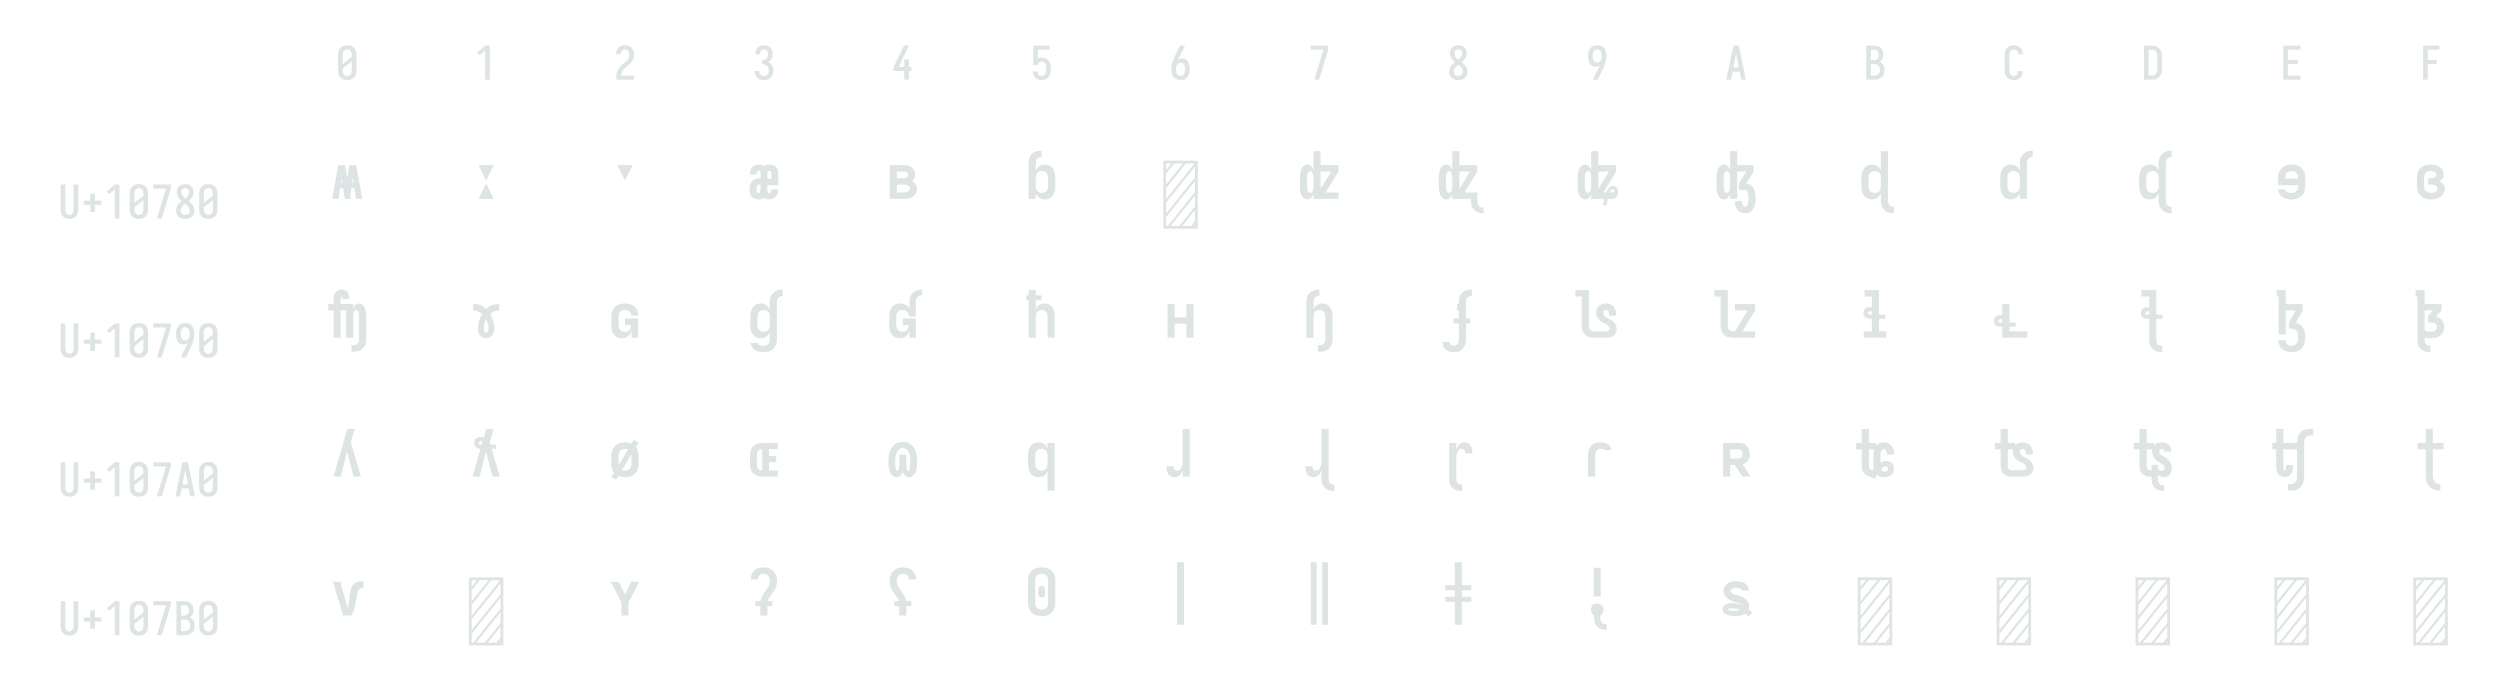 <?xml version="1.0" encoding="UTF-8" standalone="no"?>
<svg height="360" viewBox="0 0 1296 360" width="1296" xmlns="http://www.w3.org/2000/svg">
<defs>
<path d="M 250 8 Q 223 8 196 3 Q 169 -2 145 -15 Q 121 -28 102.5 -48.5 Q 84 -69 72.5 -94 Q 61 -119 56.5 -146 Q 52 -173 52 -200 L 52 -535 Q 52 -562 56.5 -589 Q 61 -616 72.5 -641 Q 84 -666 102.5 -686.5 Q 121 -707 145 -720 Q 169 -733 196 -738 Q 223 -743 250 -743 Q 277 -743 304 -738 Q 331 -733 355 -720 Q 379 -707 397.5 -686.5 Q 416 -666 427.5 -641 Q 439 -616 443.5 -589 Q 448 -562 448 -535 L 448 -200 Q 448 -173 443.5 -146 Q 439 -119 427.5 -94 Q 416 -69 397.5 -48.5 Q 379 -28 355 -15 Q 331 -2 304 3 Q 277 8 250 8 Z M 152 -337 L 348 -492 L 348 -535 Q 348 -557 343 -579 Q 338 -601 325.5 -618.5 Q 313 -636 292.5 -645.5 Q 272 -655 250 -655 Q 228 -655 207.5 -645.5 Q 187 -636 174.5 -618.5 Q 162 -601 157 -579 Q 152 -557 152 -535 Z M 250 -80 Q 272 -80 292.5 -89.5 Q 313 -99 325.5 -116.5 Q 338 -134 343 -156 Q 348 -178 348 -200 L 348 -398 L 152 -243 L 152 -200 Q 152 -178 157 -156 Q 162 -134 174.5 -116.5 Q 187 -99 207.5 -89.5 Q 228 -80 250 -80 Z " id="path1"/>
<path d="M 230 0 L 230 -631 L 110 -528 L 55 -584 L 230 -735 L 330 -735 L 330 0 Z " id="path2"/>
<path d="M 60 0 L 60 -1 Q 60 -27 61 -54 Q 62 -81 65.5 -107 Q 69 -133 77 -158.5 Q 85 -184 96.5 -208 Q 108 -232 123 -253.5 Q 138 -275 156 -294.5 Q 174 -314 194 -331 Q 214 -348 235.5 -364 Q 257 -380 277.5 -397 Q 298 -414 313 -435.5 Q 328 -457 336 -483 Q 344 -509 344 -535 Q 344 -557 339.5 -578 Q 335 -599 323.5 -617 Q 312 -635 292 -645 Q 272 -655 251 -655 Q 231 -655 212.5 -647.5 Q 194 -640 181.5 -625 Q 169 -610 163.5 -591 Q 158 -572 158 -552 L 158 -548 L 58 -548 L 58 -555 Q 58 -581 63.5 -606 Q 69 -631 81 -653 Q 93 -675 111.5 -693 Q 130 -711 152.5 -722.5 Q 175 -734 200.5 -738.5 Q 226 -743 251 -743 Q 278 -743 304.5 -737.5 Q 331 -732 354.5 -719 Q 378 -706 396 -685.5 Q 414 -665 425 -640.5 Q 436 -616 440 -589 Q 444 -562 444 -535 Q 444 -501 435 -468 Q 426 -435 407.5 -406 Q 389 -377 364 -353.5 Q 339 -330 312.5 -308.5 Q 286 -287 261 -264 Q 236 -241 216 -213 Q 196 -185 183 -153.5 Q 170 -122 165 -88 L 440 -88 L 440 0 Z " id="path3"/>
<path d="M 253 8 Q 227 8 201 4 Q 175 -0 151 -11.5 Q 127 -23 107.5 -40.5 Q 88 -58 75.5 -81 Q 63 -104 56.5 -129.5 Q 50 -155 50 -181 L 50 -187 L 150 -187 L 150 -184 Q 150 -163 157 -143 Q 164 -123 178 -108 Q 192 -93 212 -86.5 Q 232 -80 253 -80 Q 275 -80 296 -88.5 Q 317 -97 330.5 -114.5 Q 344 -132 350 -154 Q 356 -176 356 -198 Q 356 -217 352 -235.5 Q 348 -254 339 -271 Q 330 -288 316.5 -301 Q 303 -314 286 -322 Q 269 -330 250 -332 Q 231 -334 212 -334 L 212 -422 Q 229 -422 246 -424 Q 263 -426 278.5 -433 Q 294 -440 306 -452.5 Q 318 -465 325.5 -480.5 Q 333 -496 336.5 -513 Q 340 -530 340 -547 Q 340 -566 335.5 -585.5 Q 331 -605 320 -621.5 Q 309 -638 291 -646.5 Q 273 -655 253 -655 Q 234 -655 216 -647 Q 198 -639 187 -624 Q 176 -609 171 -590 Q 166 -571 166 -553 L 166 -548 L 66 -548 L 66 -556 Q 66 -581 71.5 -605.5 Q 77 -630 88 -652 Q 99 -674 116.5 -692.5 Q 134 -711 156.5 -722.5 Q 179 -734 203.5 -738.5 Q 228 -743 253 -743 Q 278 -743 303.5 -738 Q 329 -733 351 -721 Q 373 -709 390.5 -690 Q 408 -671 419 -648 Q 430 -625 435 -600 Q 440 -575 440 -550 Q 440 -524 434 -498.5 Q 428 -473 416 -450.5 Q 404 -428 385 -409.5 Q 366 -391 343 -379 Q 370 -368 391.5 -348.5 Q 413 -329 427.5 -304.5 Q 442 -280 449 -252 Q 456 -224 456 -196 Q 456 -168 450 -141.5 Q 444 -115 432 -91 Q 420 -67 401 -47 Q 382 -27 358 -14.5 Q 334 -2 307 3 Q 280 8 253 8 Z " id="path4"/>
<path d="M 282 0 L 282 -188 L 52 -188 L 52 -275 L 276 -735 L 385 -735 L 161 -275 L 282 -275 L 282 -435 L 383 -435 L 383 -275 L 440 -275 L 440 -188 L 383 -188 L 383 0 Z " id="path5"/>
<path d="M 252 8 Q 227 8 202.5 3.5 Q 178 -1 155.5 -12 Q 133 -23 114.5 -41 Q 96 -59 84 -80.5 Q 72 -102 65.5 -126.5 Q 59 -151 58 -176 L 159 -176 Q 160 -158 166.5 -139.5 Q 173 -121 185.5 -107 Q 198 -93 216 -86.5 Q 234 -80 252 -80 Q 269 -80 285 -87 Q 301 -94 312.5 -107 Q 324 -120 330.5 -135.5 Q 337 -151 341 -167.5 Q 345 -184 346.5 -201 Q 348 -218 348 -235 Q 348 -252 346.5 -269 Q 345 -286 341.5 -302.5 Q 338 -319 331.5 -334.5 Q 325 -350 314.5 -363 Q 304 -376 288 -383.5 Q 272 -391 256 -391 Q 240 -391 224 -387 Q 208 -383 195.5 -373.5 Q 183 -364 176 -349.5 Q 169 -335 168 -319 L 68 -319 L 68 -735 L 421 -735 L 421 -647 L 168 -647 L 168 -464 Q 189 -472 211 -475 Q 233 -478 256 -478 Q 285 -478 313.5 -470.5 Q 342 -463 365.5 -445.5 Q 389 -428 405.5 -403 Q 422 -378 431.5 -350.5 Q 441 -323 444.5 -294 Q 448 -265 448 -235 Q 448 -206 444.5 -176.5 Q 441 -147 431 -119 Q 421 -91 404.5 -66.5 Q 388 -42 364 -24.5 Q 340 -7 311 0.5 Q 282 8 252 8 Z " id="path6"/>
<path d="M 250 8 Q 221 8 192.5 1.5 Q 164 -5 140 -21 Q 116 -37 98.5 -60.5 Q 81 -84 70.5 -111 Q 60 -138 56 -166.5 Q 52 -195 52 -224 Q 52 -268 59.5 -311 Q 67 -354 81 -395.5 Q 95 -437 113 -477 Q 131 -517 150 -556 L 238 -735 L 347 -735 L 240 -517 Q 228 -493 216.5 -468.5 Q 205 -444 195 -419 Q 214 -438 239.5 -447 Q 265 -456 291 -456 Q 317 -456 342.5 -447 Q 368 -438 386.5 -419.5 Q 405 -401 417 -377.5 Q 429 -354 436 -328.5 Q 443 -303 445.5 -276.5 Q 448 -250 448 -224 Q 448 -195 444 -166.5 Q 440 -138 429.5 -111 Q 419 -84 401.5 -60.5 Q 384 -37 360 -21 Q 336 -5 307.5 1.5 Q 279 8 250 8 Z M 250 -80 Q 266 -80 282 -85.5 Q 298 -91 309.5 -102.5 Q 321 -114 328.5 -129 Q 336 -144 340.5 -159.5 Q 345 -175 346.5 -191.5 Q 348 -208 348 -224 Q 348 -240 346.5 -256.5 Q 345 -273 340.5 -289 Q 336 -305 328.5 -319.5 Q 321 -334 309.5 -345.5 Q 298 -357 282 -362.5 Q 266 -368 250 -368 Q 235 -368 221 -363.5 Q 207 -359 195.5 -349.5 Q 184 -340 176 -327.5 Q 168 -315 163.5 -301 Q 159 -287 156.5 -272.5 Q 154 -258 153 -243 Q 153 -238 152.5 -233.5 Q 152 -229 152 -224 Q 152 -208 153.5 -191.5 Q 155 -175 159.5 -159.5 Q 164 -144 171.5 -129 Q 179 -114 190.5 -102.5 Q 202 -91 218 -85.5 Q 234 -80 250 -80 Z " id="path7"/>
<path d="M 138 0 L 336 -647 L 60 -647 L 60 -735 L 440 -735 L 440 -647 L 242 0 Z " id="path8"/>
<path d="M 250 8 Q 225 8 200 4 Q 175 -0 152 -10 Q 129 -20 109.5 -37 Q 90 -54 77.5 -75.5 Q 65 -97 58.5 -121.5 Q 52 -146 52 -172 Q 52 -203 61.5 -232.5 Q 71 -262 88 -288.5 Q 105 -315 127 -336.5 Q 149 -358 174 -378 Q 152 -396 132.5 -417 Q 113 -438 98.5 -462.5 Q 84 -487 76 -514.5 Q 68 -542 68 -570 Q 68 -594 73.5 -617.5 Q 79 -641 90.5 -661.5 Q 102 -682 119.5 -698.5 Q 137 -715 158 -725 Q 179 -735 202.5 -739 Q 226 -743 250 -743 Q 274 -743 297.5 -739 Q 321 -735 342 -725 Q 363 -715 380.5 -698.5 Q 398 -682 409.5 -661.5 Q 421 -641 426.5 -617.5 Q 432 -594 432 -570 Q 432 -542 424 -514.5 Q 416 -487 401.5 -462.5 Q 387 -438 367.5 -417 Q 348 -396 326 -378 Q 351 -358 373 -336.5 Q 395 -315 412 -288.5 Q 429 -262 438.5 -232.5 Q 448 -203 448 -172 Q 448 -146 441.5 -121.5 Q 435 -97 422.5 -75.5 Q 410 -54 390.5 -37 Q 371 -20 348 -10 Q 325 -0 300 4 Q 275 8 250 8 Z M 250 -434 Q 266 -447 280.5 -461.5 Q 295 -476 306.5 -493 Q 318 -510 325 -529.5 Q 332 -549 332 -569 Q 332 -586 327 -602.5 Q 322 -619 310.5 -631.5 Q 299 -644 283 -649.5 Q 267 -655 250 -655 Q 233 -655 217 -649.5 Q 201 -644 189.5 -631.5 Q 178 -619 173 -602.5 Q 168 -586 168 -569 Q 168 -549 175 -529.5 Q 182 -510 193.5 -493 Q 205 -476 219.5 -461.5 Q 234 -447 250 -434 Z M 250 -80 Q 269 -80 288 -85.5 Q 307 -91 320.5 -104 Q 334 -117 341 -135.5 Q 348 -154 348 -173 Q 348 -196 339.5 -217.5 Q 331 -239 317 -257.5 Q 303 -276 285.5 -291 Q 268 -306 250 -320 Q 232 -306 214.5 -291 Q 197 -276 183 -257.5 Q 169 -239 160.5 -217.5 Q 152 -196 152 -173 Q 152 -154 159 -135.5 Q 166 -117 179.5 -104 Q 193 -91 212 -85.5 Q 231 -80 250 -80 Z " id="path9"/>
<path d="M 262 0 L 153 0 L 260 -218 Q 272 -242 283.5 -266.5 Q 295 -291 305 -316 Q 286 -297 260.5 -288 Q 235 -279 209 -279 Q 183 -279 157.5 -288 Q 132 -297 113.5 -315.5 Q 95 -334 83 -357.5 Q 71 -381 64 -406.5 Q 57 -432 54.5 -458.5 Q 52 -485 52 -511 Q 52 -540 56 -568.5 Q 60 -597 70.5 -624 Q 81 -651 98.5 -674.5 Q 116 -698 140 -714 Q 164 -730 192.5 -736.5 Q 221 -743 250 -743 Q 279 -743 307.5 -736.5 Q 336 -730 360 -714 Q 384 -698 401.5 -674.5 Q 419 -651 429.5 -624 Q 440 -597 444 -568.5 Q 448 -540 448 -511 Q 448 -467 440.5 -424 Q 433 -381 419 -339.5 Q 405 -298 387 -258 Q 369 -218 350 -179 Z M 250 -367 Q 265 -367 279 -371.5 Q 293 -376 304.5 -385.5 Q 316 -395 324 -407.5 Q 332 -420 336.5 -434 Q 341 -448 343.5 -462.5 Q 346 -477 347 -492 Q 347 -497 347.5 -501.5 Q 348 -506 348 -511 Q 348 -527 346.5 -543.5 Q 345 -560 340.5 -575.5 Q 336 -591 328.5 -606 Q 321 -621 309.5 -632.5 Q 298 -644 282 -649.5 Q 266 -655 250 -655 Q 234 -655 218 -649.5 Q 202 -644 190.5 -632.5 Q 179 -621 171.5 -606 Q 164 -591 159.5 -575.5 Q 155 -560 153.5 -543.5 Q 152 -527 152 -511 Q 152 -495 153.5 -478.5 Q 155 -462 159.5 -446 Q 164 -430 171.5 -415.5 Q 179 -401 190.5 -389.5 Q 202 -378 218 -372.5 Q 234 -367 250 -367 Z " id="path10"/>
<path d="M 39 0 L 53 -70 L 192 -735 L 308 -735 L 461 0 L 359 0 L 326 -172 L 174 -172 L 141 0 Z M 191 -260 L 309 -260 L 266 -490 Q 262 -511 258 -531.5 Q 254 -552 250 -573 Q 246 -552 242 -531.5 Q 238 -511 234 -490 Z " id="path11"/>
<path d="M 60 0 L 60 -735 L 235 -735 Q 261 -735 287 -730.5 Q 313 -726 336.5 -714 Q 360 -702 378.5 -682.5 Q 397 -663 408.5 -639.5 Q 420 -616 424.5 -590 Q 429 -564 429 -538 Q 429 -515 425.5 -492 Q 422 -469 411.5 -448.5 Q 401 -428 384.5 -411 Q 368 -394 348 -383 Q 373 -373 394.5 -355.5 Q 416 -338 430.5 -314.5 Q 445 -291 450.5 -264 Q 456 -237 456 -210 Q 456 -181 450.5 -152.5 Q 445 -124 431 -98.5 Q 417 -73 395.5 -53.5 Q 374 -34 347.5 -21.5 Q 321 -9 292.5 -4.5 Q 264 -0 235 0 Z M 160 -424 L 235 -424 Q 256 -424 275.5 -432.5 Q 295 -441 307.5 -457.5 Q 320 -474 324.5 -494.5 Q 329 -515 329 -536 Q 329 -557 324.5 -577.5 Q 320 -598 307.5 -614.5 Q 295 -631 275.5 -639 Q 256 -647 235 -647 L 160 -647 Z M 160 -88 L 235 -88 Q 251 -88 267.5 -91 Q 284 -94 298.5 -101.5 Q 313 -109 324.5 -121 Q 336 -133 343 -148 Q 350 -163 353 -179 Q 356 -195 356 -212 Q 356 -228 353 -244.5 Q 350 -261 343 -276 Q 336 -291 324.5 -303 Q 313 -315 298.5 -322.5 Q 284 -330 267.5 -333 Q 251 -336 235 -336 L 160 -336 Z " id="path12"/>
<path d="M 247 8 Q 220 8 193 3 Q 166 -2 142.5 -15.5 Q 119 -29 101 -49.5 Q 83 -70 71.5 -94.5 Q 60 -119 56 -146 Q 52 -173 52 -200 L 52 -535 Q 52 -562 56 -589 Q 60 -616 71.5 -640.5 Q 83 -665 101 -685.5 Q 119 -706 142.5 -719.5 Q 166 -733 193 -738 Q 220 -743 247 -743 Q 273 -743 298 -738.5 Q 323 -734 346 -723 Q 369 -712 387.5 -694 Q 406 -676 418 -653.5 Q 430 -631 436 -606 Q 442 -581 442 -555 L 442 -548 L 342 -548 L 342 -552 Q 342 -572 336 -591.5 Q 330 -611 317.5 -626 Q 305 -641 286 -648 Q 267 -655 247 -655 Q 225 -655 205 -645.5 Q 185 -636 173 -618 Q 161 -600 156.5 -578.5 Q 152 -557 152 -535 L 152 -200 Q 152 -178 156.5 -156.5 Q 161 -135 173 -117 Q 185 -99 205 -89.5 Q 225 -80 247 -80 Q 267 -80 286 -87 Q 305 -94 317.5 -109 Q 330 -124 336 -143.5 Q 342 -163 342 -183 L 342 -187 L 442 -187 L 442 -180 Q 442 -154 436 -129 Q 430 -104 418 -81.5 Q 406 -59 387.5 -41 Q 369 -23 346 -12 Q 323 -1 298 3.5 Q 273 8 247 8 Z " id="path13"/>
<path d="M 60 0 L 60 -735 L 220 -735 Q 250 -735 280 -730 Q 310 -725 337 -712 Q 364 -699 386.5 -678.5 Q 409 -658 423 -631.5 Q 437 -605 442.5 -575 Q 448 -545 448 -515 L 448 -220 Q 448 -190 442.5 -160 Q 437 -130 423 -103.5 Q 409 -77 386.5 -56.5 Q 364 -36 337 -23 Q 310 -10 280 -5 Q 250 -0 220 0 Z M 160 -88 L 220 -88 Q 237 -88 254.5 -91 Q 272 -94 287.5 -102.5 Q 303 -111 315 -124 Q 327 -137 334.5 -152.5 Q 342 -168 345 -185.5 Q 348 -203 348 -220 L 348 -515 Q 348 -532 345 -549.5 Q 342 -567 334.5 -582.5 Q 327 -598 315 -611 Q 303 -624 287.5 -632.5 Q 272 -641 254.5 -644 Q 237 -647 220 -647 L 160 -647 Z " id="path14"/>
<path d="M 68 0 L 68 -735 L 440 -735 L 440 -647 L 168 -647 L 168 -426 L 383 -426 L 383 -338 L 168 -338 L 168 -88 L 440 -88 L 440 0 Z " id="path15"/>
<path d="M 90 0 L 90 -735 L 440 -735 L 440 -647 L 190 -647 L 190 -426 L 383 -426 L 383 -338 L 190 -338 L 190 0 Z " id="path16"/>
<path d="M 250 8 Q 223 8 196.5 2.5 Q 170 -3 147 -16.5 Q 124 -30 106.5 -50.5 Q 89 -71 78.5 -95.5 Q 68 -120 64 -146.5 Q 60 -173 60 -200 L 60 -735 L 160 -735 L 160 -200 Q 160 -186 161.5 -172 Q 163 -158 167.5 -144.5 Q 172 -131 179.5 -118.5 Q 187 -106 197.5 -97 Q 208 -88 222 -84 Q 236 -80 250 -80 Q 264 -80 278 -84 Q 292 -88 302.5 -97 Q 313 -106 320.5 -118.5 Q 328 -131 332.5 -144.5 Q 337 -158 338.5 -172 Q 340 -186 340 -200 L 340 -735 L 440 -735 L 440 -200 Q 440 -173 436 -146.5 Q 432 -120 421.5 -95.5 Q 411 -71 393.5 -50.5 Q 376 -30 353 -16.5 Q 330 -3 303.5 2.5 Q 277 8 250 8 Z " id="path17"/>
<path d="M 300 -142 L 200 -142 L 200 -296 L 60 -296 L 60 -384 L 200 -384 L 200 -538 L 300 -538 L 300 -384 L 440 -384 L 440 -296 L 300 -296 Z " id="path18"/>
<path d="M 88 -323 L 153 -687 L 225 -687 L 250 -548 L 275 -687 L 347 -687 L 369 -566 L 412 -323 L 345 -323 L 327 -439 L 294 -439 L 283 -363 L 290 -323 L 223 -323 L 206 -439 L 173 -439 L 155 -323 Z M 303 -497 L 319 -497 L 311 -548 Z M 181 -497 L 197 -497 L 189 -548 Z " id="path19"/>
<path d="M 250 -520 L 168 -687 L 332 -687 Z M 168 -323 L 250 -490 L 332 -323 Z " id="path20"/>
<path d="M 250 -520 L 168 -687 L 332 -687 Z " id="path21"/>
<path d="M 191 -317 Q 170 -317 150 -325 Q 130 -333 117 -349.5 Q 104 -366 99.5 -386.5 Q 95 -407 95 -428 Q 95 -451 101 -473.5 Q 107 -496 122 -512.5 Q 137 -529 158.5 -536.5 Q 180 -544 203 -544 L 213 -544 L 213 -610 Q 213 -617 206.5 -621.5 Q 200 -626 193 -626 Q 187 -626 182.5 -621.5 Q 178 -617 176 -611.5 Q 174 -606 173 -600 Q 172 -594 172 -587 L 172 -586 L 99 -586 L 99 -591 Q 99 -610 104.5 -629.5 Q 110 -649 123 -664 Q 136 -679 155 -686 Q 174 -693 193 -693 Q 209 -693 224.5 -689.5 Q 240 -686 253 -678 Q 265 -686 279.5 -689.5 Q 294 -693 309 -693 Q 329 -693 348.5 -686.5 Q 368 -680 381.5 -665.5 Q 395 -651 400 -631.5 Q 405 -612 405 -592 L 405 -472 L 287 -472 L 287 -418 Q 287 -412 287.5 -406.5 Q 288 -401 290.5 -396 Q 293 -391 298 -387.5 Q 303 -384 309 -384 Q 315 -384 319.5 -388.5 Q 324 -393 326.5 -398.5 Q 329 -404 329.5 -410 Q 330 -416 330 -423 L 330 -425 L 404 -425 L 404 -419 Q 404 -399 398 -380 Q 392 -361 379 -346 Q 366 -331 347 -324 Q 328 -317 309 -317 Q 293 -317 277 -321 Q 261 -325 248 -335 Q 236 -325 221 -321 Q 206 -317 191 -317 Z M 287 -538 L 332 -538 L 332 -592 Q 332 -598 331 -603.5 Q 330 -609 327.5 -614.5 Q 325 -620 320 -623 Q 315 -626 309 -626 Q 304 -626 299 -623 Q 294 -620 291.5 -614.5 Q 289 -609 288 -603.5 Q 287 -598 287 -592 Z M 191 -384 Q 198 -384 203 -390.5 Q 208 -397 210 -404 Q 212 -411 212.5 -418.5 Q 213 -426 213 -434 L 213 -478 L 203 -478 Q 195 -478 187.5 -474 Q 180 -470 175.5 -463 Q 171 -456 169.5 -448 Q 168 -440 168 -431 Q 168 -424 169 -417 Q 170 -410 172 -403 Q 174 -396 178.5 -390 Q 183 -384 191 -384 Z " id="path22"/>
<path d="M 109 -323 L 109 -687 L 265 -687 Q 287 -687 309 -681.5 Q 331 -676 348.5 -662 Q 366 -648 374.5 -627 Q 383 -606 383 -583 Q 383 -573 381 -563 Q 379 -553 374.5 -544 Q 370 -535 363 -527 Q 356 -519 348 -514 Q 360 -509 370.5 -501 Q 381 -493 388.5 -482 Q 396 -471 399.5 -458 Q 403 -445 403 -432 Q 403 -407 391.5 -384 Q 380 -361 359.5 -347 Q 339 -333 314.5 -328 Q 290 -323 265 -323 Z M 186 -546 L 265 -546 Q 273 -546 280.5 -547.5 Q 288 -549 294 -554 Q 300 -559 303 -566.5 Q 306 -574 306 -582 Q 306 -590 303 -597.5 Q 300 -605 294 -609.5 Q 288 -614 280 -616 Q 272 -618 265 -618 L 186 -618 Z M 186 -392 L 265 -392 Q 275 -392 285.5 -394 Q 296 -396 305 -400.5 Q 314 -405 320 -414 Q 326 -423 326 -434 Q 326 -444 320 -453.5 Q 314 -463 305 -468 Q 296 -473 285.5 -474.5 Q 275 -476 265 -476 L 186 -476 Z " id="path23"/>
<path d="M 109 -709 Q 109 -727 112 -745 Q 115 -763 123.5 -779.5 Q 132 -796 145.5 -808.5 Q 159 -821 175.5 -829 Q 192 -837 210 -840 Q 228 -843 246 -843 L 249 -843 L 249 -774 L 246 -774 Q 233 -774 221 -769.5 Q 209 -765 200.5 -755.5 Q 192 -746 189 -734 Q 186 -722 186 -709 Z M 284 -317 Q 269 -317 253 -321 Q 237 -325 224 -334 Q 211 -343 201.5 -355.5 Q 192 -368 186 -383 L 186 -323 L 109 -323 L 109 -709 L 186 -709 L 186 -627 Q 192 -642 201.5 -654.5 Q 211 -667 224 -676 Q 237 -685 253 -689 Q 269 -693 284 -693 Q 302 -693 319 -688 Q 336 -683 349.5 -672.5 Q 363 -662 372.5 -647 Q 382 -632 387.5 -615.5 Q 393 -599 395 -581.5 Q 397 -564 397 -547 L 397 -463 Q 397 -446 395 -428.5 Q 393 -411 387.5 -394.5 Q 382 -378 372.5 -363 Q 363 -348 349.5 -337.5 Q 336 -327 319 -322 Q 302 -317 284 -317 Z M 253 -387 Q 267 -387 281 -392 Q 295 -397 304 -408.5 Q 313 -420 316.5 -434.5 Q 320 -449 320 -463 L 320 -547 Q 320 -561 316.5 -575.5 Q 313 -590 304 -601.5 Q 295 -613 281 -618 Q 267 -623 253 -623 Q 238 -623 224.5 -618 Q 211 -613 201.5 -601.5 Q 192 -590 189 -575.5 Q 186 -561 186 -547 L 186 -463 Q 186 -449 189 -434.5 Q 192 -420 201.5 -408.5 Q 211 -397 224.5 -392 Q 238 -387 253 -387 Z " id="path24"/>
<path d="M 64 0 L 64 -735 L 436 -735 L 436 0 Z M 94 -321 L 401 -705 L 307 -705 L 94 -438 Z M 94 -477 L 276 -705 L 182 -705 L 94 -595 Z M 94 -634 L 151 -705 L 94 -705 Z M 94 -165 L 406 -554 L 406 -671 L 94 -282 Z M 94 -30 L 112 -30 L 406 -398 L 406 -515 L 94 -126 Z M 143 -30 L 237 -30 L 406 -242 L 406 -359 Z M 362 -30 L 406 -85 L 406 -203 L 268 -30 Z M 393 -30 L 406 -30 L 406 -46 Z " id="path25"/>
<path d="M 118 -317 Q 103 -317 89 -325 Q 75 -333 66 -345.5 Q 57 -358 52 -372.5 Q 47 -387 44 -402 Q 41 -417 40 -432.5 Q 39 -448 39 -463 L 39 -547 Q 39 -562 40 -577.5 Q 41 -593 44 -608 Q 47 -623 52 -637.5 Q 57 -652 66 -664.5 Q 75 -677 89 -685 Q 103 -693 118 -693 Q 130 -693 141.5 -688.5 Q 153 -684 161 -675.5 Q 169 -667 175 -656.5 Q 181 -646 185 -634 L 185 -838 L 262 -838 L 262 -323 L 185 -323 L 185 -376 Q 181 -364 175 -353.5 Q 169 -343 161 -334.5 Q 153 -326 141.5 -321.5 Q 130 -317 118 -317 Z M 150 -387 Q 162 -387 169.5 -397 Q 177 -407 180 -418 Q 183 -429 184 -440.5 Q 185 -452 185 -463 L 185 -547 Q 185 -558 184 -569.5 Q 183 -581 180 -592 Q 177 -603 169.5 -613 Q 162 -623 151 -623 Q 139 -623 131.5 -613 Q 124 -603 121 -592 Q 118 -581 117 -569.5 Q 116 -558 116 -547 L 116 -463 Q 116 -452 117 -440.5 Q 118 -429 121 -418 Q 124 -407 131.5 -397 Q 139 -387 150 -387 Z M 238 -323 L 238 -392 L 376 -618 L 238 -618 L 238 -687 L 455 -687 L 455 -618 L 317 -392 L 455 -392 L 455 -323 Z " id="path26"/>
<path d="M 118 -317 Q 103 -317 89 -325 Q 75 -333 66 -345.5 Q 57 -358 52 -372.5 Q 47 -387 44 -402 Q 41 -417 40 -432.5 Q 39 -448 39 -463 L 39 -547 Q 39 -562 40 -577.5 Q 41 -593 44 -608 Q 47 -623 52 -637.5 Q 57 -652 66 -664.5 Q 75 -677 89 -685 Q 103 -693 118 -693 Q 130 -693 141.5 -688.5 Q 153 -684 161 -675.5 Q 169 -667 175 -656.5 Q 181 -646 185 -634 L 185 -838 L 262 -838 L 262 -323 L 185 -323 L 185 -376 Q 181 -364 175 -353.5 Q 169 -343 161 -334.5 Q 153 -326 141.5 -321.5 Q 130 -317 118 -317 Z M 150 -387 Q 162 -387 169.5 -397 Q 177 -407 180 -418 Q 183 -429 184 -440.5 Q 185 -452 185 -463 L 185 -547 Q 185 -558 184 -569.5 Q 183 -581 180 -592 Q 177 -603 169.5 -613 Q 162 -623 151 -623 Q 139 -623 131.5 -613 Q 124 -603 121 -592 Q 118 -581 117 -569.5 Q 116 -558 116 -547 L 116 -463 Q 116 -452 117 -440.5 Q 118 -429 121 -418 Q 124 -407 131.5 -397 Q 139 -387 150 -387 Z M 522 -167 Q 505 -167 487 -170 Q 469 -173 453 -180.5 Q 437 -188 424 -200 Q 411 -212 402.5 -228 Q 394 -244 390.5 -261.5 Q 387 -279 387 -297 L 387 -323 L 238 -323 L 238 -392 L 376 -618 L 238 -618 L 238 -687 L 455 -687 L 455 -618 L 317 -392 L 455 -392 L 455 -297 Q 455 -283 459 -269.5 Q 463 -256 472.5 -246 Q 482 -236 495.5 -232 Q 509 -228 522 -228 L 523 -167 Z " id="path27"/>
<path d="M 118 -317 Q 103 -317 89 -325 Q 75 -333 66 -345.5 Q 57 -358 52 -372.5 Q 47 -387 44 -402 Q 41 -417 40 -432.5 Q 39 -448 39 -463 L 39 -547 Q 39 -562 40 -577.5 Q 41 -593 44 -608 Q 47 -623 52 -637.5 Q 57 -652 66 -664.5 Q 75 -677 89 -685 Q 103 -693 118 -693 Q 130 -693 141.5 -688.5 Q 153 -684 161 -675.5 Q 169 -667 175 -656.5 Q 181 -646 185 -634 L 185 -838 L 262 -838 L 262 -323 L 185 -323 L 185 -376 Q 181 -364 175 -353.5 Q 169 -343 161 -334.5 Q 153 -326 141.5 -321.5 Q 130 -317 118 -317 Z M 150 -387 Q 162 -387 169.5 -397 Q 177 -407 180 -418 Q 183 -429 184 -440.5 Q 185 -452 185 -463 L 185 -547 Q 185 -558 184 -569.5 Q 183 -581 180 -592 Q 177 -603 169.5 -613 Q 162 -623 151 -623 Q 139 -623 131.5 -613 Q 124 -603 121 -592 Q 118 -581 117 -569.5 Q 116 -558 116 -547 L 116 -463 Q 116 -452 117 -440.5 Q 118 -429 121 -418 Q 124 -407 131.5 -397 Q 139 -387 150 -387 Z M 351 -250 L 313 -255 Q 316 -272 319.5 -289 Q 323 -306 327 -323 L 238 -323 L 238 -392 L 376 -618 L 238 -618 L 238 -687 L 455 -687 L 455 -618 L 317 -392 L 348 -392 Q 353 -404 359 -415.5 Q 365 -427 373.5 -437.5 Q 382 -448 393 -455 Q 404 -462 417 -462 Q 430 -462 442 -457.5 Q 454 -453 462 -443.5 Q 470 -434 473 -422 Q 476 -410 476 -398 Q 476 -383 472.5 -369 Q 469 -355 460 -344.5 Q 451 -334 437.5 -328.5 Q 424 -323 410 -323 L 363 -323 Q 359 -305 356.5 -286.5 Q 354 -268 351 -250 Z M 382 -392 L 410 -392 Q 415 -392 419.5 -393 Q 424 -394 428 -396 Q 432 -398 434.5 -401.5 Q 437 -405 437 -410 Q 437 -417 431 -422 Q 425 -427 417 -427 Q 411 -427 405.5 -423.5 Q 400 -420 395.5 -415 Q 391 -410 388 -404 Q 385 -398 382 -392 Z " id="path28"/>
<path d="M 118 -317 Q 103 -317 89 -325 Q 75 -333 66 -345.5 Q 57 -358 52 -372.5 Q 47 -387 44 -402 Q 41 -417 40 -432.5 Q 39 -448 39 -463 L 39 -547 Q 39 -562 40 -577.5 Q 41 -593 44 -608 Q 47 -623 52 -637.5 Q 57 -652 66 -664.5 Q 75 -677 89 -685 Q 103 -693 118 -693 Q 130 -693 141.5 -688.5 Q 153 -684 161 -675.5 Q 169 -667 175 -656.5 Q 181 -646 185 -634 L 185 -838 L 262 -838 L 262 -323 L 185 -323 L 185 -376 Q 181 -364 175 -353.5 Q 169 -343 161 -334.5 Q 153 -326 141.5 -321.5 Q 130 -317 118 -317 Z M 150 -387 Q 162 -387 169.5 -397 Q 177 -407 180 -418 Q 183 -429 184 -440.5 Q 185 -452 185 -463 L 185 -547 Q 185 -558 184 -569.5 Q 183 -581 180 -592 Q 177 -603 169.5 -613 Q 162 -623 151 -623 Q 139 -623 131.5 -613 Q 124 -603 121 -592 Q 118 -581 117 -569.5 Q 116 -558 116 -547 L 116 -463 Q 116 -452 117 -440.5 Q 118 -429 121 -418 Q 124 -407 131.5 -397 Q 139 -387 150 -387 Z M 348 -167 Q 324 -167 301 -177 Q 278 -187 263.5 -206.5 Q 249 -226 242.5 -250 Q 236 -274 236 -298 L 313 -298 Q 313 -289 314.5 -279 Q 316 -269 319.5 -260 Q 323 -251 330.5 -243.5 Q 338 -236 348 -236 Q 357 -236 363.5 -243.5 Q 370 -251 373.5 -259 Q 377 -267 378.5 -276 Q 380 -285 381.5 -294 Q 383 -303 383 -312 Q 383 -321 383 -331 Q 383 -339 383 -348 Q 383 -357 381.5 -366 Q 380 -375 378 -383.5 Q 376 -392 372.5 -400 Q 369 -408 362 -414.5 Q 355 -421 346 -421 L 281 -421 L 281 -490 L 359 -618 L 238 -618 L 238 -687 L 439 -687 L 439 -618 L 360 -490 Q 377 -488 393 -480.5 Q 409 -473 421 -460 Q 433 -447 440.5 -431.5 Q 448 -416 452.5 -399 Q 457 -382 458.5 -365 Q 460 -348 460 -330 Q 460 -312 458.5 -293.5 Q 457 -275 452 -257 Q 447 -239 438 -222 Q 429 -205 415.5 -192 Q 402 -179 384.5 -173 Q 367 -167 348 -167 Z " id="path29"/>
<path d="M 452 -167 Q 434 -167 415.5 -170 Q 397 -173 381 -181 Q 365 -189 351.5 -201.5 Q 338 -214 329.5 -230.5 Q 321 -247 317.5 -265 Q 314 -283 314 -301 L 314 -383 Q 308 -368 298.5 -355.5 Q 289 -343 276 -334 Q 263 -325 247 -321 Q 231 -317 216 -317 Q 198 -317 181 -322 Q 164 -327 150.5 -337.5 Q 137 -348 127.5 -363 Q 118 -378 112.5 -394.5 Q 107 -411 105 -428.5 Q 103 -446 103 -463 L 103 -547 Q 103 -564 105 -581.5 Q 107 -599 112.5 -615.5 Q 118 -632 127.5 -647 Q 137 -662 150.5 -672.5 Q 164 -683 181 -688 Q 198 -693 216 -693 Q 231 -693 247 -689 Q 263 -685 276 -676 Q 289 -667 298.5 -654.5 Q 308 -642 314 -627 L 314 -838 L 391 -838 L 391 -301 Q 391 -288 394.5 -276 Q 398 -264 406.5 -254.5 Q 415 -245 427 -240.5 Q 439 -236 452 -236 L 454 -236 L 454 -167 Z M 247 -387 Q 262 -387 275.5 -392 Q 289 -397 298.5 -408.5 Q 308 -420 311 -434.5 Q 314 -449 314 -463 L 314 -547 Q 314 -561 311 -575.5 Q 308 -590 298.5 -601.5 Q 289 -613 275.5 -618 Q 262 -623 247 -623 Q 233 -623 219 -618 Q 205 -613 196 -601.5 Q 187 -590 183.5 -575.5 Q 180 -561 180 -547 L 180 -463 Q 180 -449 183.5 -434.5 Q 187 -420 196 -408.5 Q 205 -397 219 -392 Q 233 -387 247 -387 Z " id="path30"/>
<path d="M 314 -709 Q 314 -727 317.5 -745 Q 321 -763 329.5 -779.5 Q 338 -796 351.5 -808.5 Q 365 -821 381 -829 Q 397 -837 415.5 -840 Q 434 -843 452 -843 L 454 -843 L 454 -774 L 452 -774 Q 439 -774 427 -769.5 Q 415 -765 406.5 -755.5 Q 398 -746 394.5 -734 Q 391 -722 391 -709 Z M 216 -317 Q 198 -317 181 -322 Q 164 -327 150.5 -337.5 Q 137 -348 127.5 -363 Q 118 -378 112.5 -394.5 Q 107 -411 105 -428.5 Q 103 -446 103 -463 L 103 -547 Q 103 -564 105 -581.5 Q 107 -599 112.5 -615.5 Q 118 -632 127.5 -647 Q 137 -662 150.5 -672.5 Q 164 -683 181 -688 Q 198 -693 216 -693 Q 231 -693 247 -689 Q 263 -685 276 -676 Q 289 -667 298.5 -654.5 Q 308 -642 314 -627 L 314 -709 L 391 -709 L 391 -323 L 314 -323 L 314 -383 Q 308 -368 298.5 -355.5 Q 289 -343 276 -334 Q 263 -325 247 -321 Q 231 -317 216 -317 Z M 247 -387 Q 262 -387 275.5 -392 Q 289 -397 298.5 -408.5 Q 308 -420 311 -434.5 Q 314 -449 314 -463 L 314 -547 Q 314 -561 311 -575.5 Q 308 -590 298.5 -601.5 Q 289 -613 275.5 -618 Q 262 -623 247 -623 Q 233 -623 219 -618 Q 205 -613 196 -601.5 Q 187 -590 183.5 -575.5 Q 180 -561 180 -547 L 180 -463 Q 180 -449 183.5 -434.5 Q 187 -420 196 -408.5 Q 205 -397 219 -392 Q 233 -387 247 -387 Z " id="path31"/>
<path d="M 314 -709 Q 314 -727 317.5 -745 Q 321 -763 329.5 -779.5 Q 338 -796 351.5 -808.5 Q 365 -821 381 -829 Q 397 -837 415.5 -840 Q 434 -843 452 -843 L 454 -843 L 454 -774 L 452 -774 Q 439 -774 427 -769.5 Q 415 -765 406.5 -755.5 Q 398 -746 394.5 -734 Q 391 -722 391 -709 Z M 452 -167 Q 434 -167 415.5 -170 Q 397 -173 381 -181 Q 365 -189 351.5 -201.5 Q 338 -214 329.5 -230.5 Q 321 -247 317.5 -265 Q 314 -283 314 -301 L 314 -383 Q 308 -368 298.5 -355.5 Q 289 -343 276 -334 Q 263 -325 247 -321 Q 231 -317 216 -317 Q 198 -317 181 -322 Q 164 -327 150.5 -337.5 Q 137 -348 127.5 -363 Q 118 -378 112.5 -394.5 Q 107 -411 105 -428.5 Q 103 -446 103 -463 L 103 -547 Q 103 -564 105 -581.5 Q 107 -599 112.5 -615.5 Q 118 -632 127.5 -647 Q 137 -662 150.5 -672.5 Q 164 -683 181 -688 Q 198 -693 216 -693 Q 231 -693 247 -689 Q 263 -685 276 -676 Q 289 -667 298.5 -654.5 Q 308 -642 314 -627 L 314 -709 L 391 -709 L 391 -301 Q 391 -288 394.5 -276 Q 398 -264 406.5 -254.5 Q 415 -245 427 -240.5 Q 439 -236 452 -236 L 454 -236 L 454 -167 Z M 247 -387 Q 262 -387 275.5 -392 Q 289 -397 298.5 -408.5 Q 308 -420 311 -434.5 Q 314 -449 314 -463 L 314 -547 Q 314 -561 311 -575.5 Q 308 -590 298.5 -601.5 Q 289 -613 275.5 -618 Q 262 -623 247 -623 Q 233 -623 219 -618 Q 205 -613 196 -601.5 Q 187 -590 183.5 -575.5 Q 180 -561 180 -547 L 180 -463 Q 180 -449 183.5 -434.5 Q 187 -420 196 -408.5 Q 205 -397 219 -392 Q 233 -387 247 -387 Z " id="path32"/>
<path d="M 250 -317 Q 225 -317 199.5 -322 Q 174 -327 152.5 -340.5 Q 131 -354 118 -376.5 Q 105 -399 104 -425 L 181 -425 Q 182 -414 190 -405.5 Q 198 -397 208 -393 Q 218 -389 228.5 -388 Q 239 -387 250 -387 Q 265 -387 279 -392 Q 293 -397 302.5 -408 Q 312 -419 316 -433.5 Q 320 -448 320 -463 L 320 -470 L 103 -470 L 103 -547 Q 103 -567 106.5 -586.5 Q 110 -606 119 -623.5 Q 128 -641 142 -654.5 Q 156 -668 173.5 -677 Q 191 -686 210.5 -689.5 Q 230 -693 250 -693 Q 270 -693 289.5 -689.5 Q 309 -686 326.5 -677 Q 344 -668 358 -654.5 Q 372 -641 381 -623.5 Q 390 -606 393.5 -586.5 Q 397 -567 397 -547 L 397 -463 Q 397 -443 393.5 -423.5 Q 390 -404 381 -386.5 Q 372 -369 358 -355.5 Q 344 -342 326.5 -333 Q 309 -324 289.5 -320.5 Q 270 -317 250 -317 Z M 180 -540 L 320 -540 L 320 -547 Q 320 -562 316 -576.5 Q 312 -591 302.5 -602 Q 293 -613 279 -618 Q 265 -623 250 -623 Q 235 -623 221 -618 Q 207 -613 197.5 -602 Q 188 -591 184 -576.5 Q 180 -562 180 -547 Z " id="path33"/>
<path d="M 253 -317 Q 233 -317 213.5 -320.5 Q 194 -324 176 -332.5 Q 158 -341 143.5 -355 Q 129 -369 119.5 -386.5 Q 110 -404 106.5 -423.5 Q 103 -443 103 -463 L 103 -547 Q 103 -566 106.5 -585.5 Q 110 -605 118.5 -622.5 Q 127 -640 141 -654 Q 155 -668 172.5 -677 Q 190 -686 209 -689.5 Q 228 -693 248 -693 Q 273 -693 298.5 -688 Q 324 -683 345 -669.5 Q 366 -656 378.5 -633 Q 391 -610 391 -585 Q 391 -574 388.5 -562.5 Q 386 -551 380 -542 Q 374 -533 365 -525.5 Q 356 -518 346 -513 Q 358 -508 369 -500.5 Q 380 -493 388 -482 Q 396 -471 399.5 -458 Q 403 -445 403 -432 Q 403 -406 390 -381.5 Q 377 -357 355 -342.5 Q 333 -328 306.5 -322.5 Q 280 -317 253 -317 Z M 253 -387 Q 265 -387 277 -388.5 Q 289 -390 300 -395.5 Q 311 -401 318.5 -411 Q 326 -421 326 -433 Q 326 -445 317.5 -455 Q 309 -465 298 -470 Q 287 -475 274.5 -476.5 Q 262 -478 250 -478 L 224 -478 L 224 -547 L 250 -547 Q 260 -547 270.5 -548 Q 281 -549 290.5 -553 Q 300 -557 307 -565.5 Q 314 -574 314 -584 Q 314 -595 307 -603.5 Q 300 -612 290 -616.5 Q 280 -621 269.5 -622 Q 259 -623 248 -623 Q 233 -623 219 -618 Q 205 -613 196 -601.5 Q 187 -590 183.5 -576 Q 180 -562 180 -547 L 180 -463 Q 180 -448 184 -433 Q 188 -418 198.5 -407 Q 209 -396 223.5 -391.5 Q 238 -387 253 -387 Z " id="path34"/>
<path d="M 102 -323 L 102 -618 L 45 -618 L 45 -687 L 102 -687 L 102 -728 Q 102 -749 105.5 -769 Q 109 -789 119.5 -806.5 Q 130 -824 148.5 -833.5 Q 167 -843 188 -843 Q 206 -843 223.5 -836 Q 241 -829 252.5 -814 Q 264 -799 269 -781 Q 274 -763 274 -745 L 274 -743 L 197 -743 Q 197 -748 196.5 -752 Q 196 -756 195.5 -760 Q 195 -764 193.5 -769 Q 192 -774 188 -774 Q 184 -774 182.5 -769 Q 181 -764 180.5 -760 Q 180 -756 179.5 -752 Q 179 -748 179 -744 Q 179 -740 178.5 -736 Q 178 -732 178 -728 L 178 -687 L 251 -687 L 251 -618 L 178 -618 L 178 -323 Z M 317 -172 L 297 -172 L 297 -242 L 317 -242 Q 330 -242 342.5 -246.5 Q 355 -251 363 -260.5 Q 371 -270 374.5 -282.5 Q 378 -295 378 -308 L 378 -547 Q 378 -554 377.5 -561.5 Q 377 -569 376 -576.5 Q 375 -584 373.5 -591.5 Q 372 -599 368.5 -606 Q 365 -613 359.5 -618 Q 354 -623 346 -623 Q 339 -623 333 -618 Q 327 -613 324 -606 Q 321 -599 319 -591.5 Q 317 -584 316 -576.5 Q 315 -569 315 -561.5 Q 315 -554 315 -547 L 315 -323 L 238 -323 L 238 -618 L 224 -618 L 224 -687 L 315 -687 L 315 -636 Q 319 -647 324 -657 Q 329 -667 337 -675.5 Q 345 -684 356 -688.5 Q 367 -693 379 -693 Q 394 -693 407.5 -685 Q 421 -677 429.5 -664 Q 438 -651 442.5 -636.5 Q 447 -622 450 -607 Q 453 -592 454 -577 Q 455 -562 455 -547 L 455 -308 Q 455 -290 451.5 -271.5 Q 448 -253 440 -237 Q 432 -221 418.5 -208 Q 405 -195 388.5 -187 Q 372 -179 354 -175.5 Q 336 -172 317 -172 Z " id="path35"/>
<path d="M 250 -317 Q 229 -317 210.5 -326.5 Q 192 -336 180.5 -353.5 Q 169 -371 165.5 -391.5 Q 162 -412 162 -432 Q 162 -471 174 -507.5 Q 186 -544 206 -577 Q 197 -587 186 -595 Q 175 -603 162.5 -608.5 Q 150 -614 136 -616 Q 122 -618 109 -618 L 109 -687 Q 128 -687 147.5 -685 Q 167 -683 185.5 -676 Q 204 -669 220 -657.5 Q 236 -646 250 -632 Q 264 -646 280 -657.5 Q 296 -669 314.5 -676 Q 333 -683 352.5 -685 Q 372 -687 391 -687 L 391 -618 Q 378 -618 364 -616 Q 350 -614 337.5 -608.5 Q 325 -603 314 -595 Q 303 -587 294 -577 Q 314 -544 326 -507.5 Q 338 -471 338 -432 Q 338 -412 334.5 -391.5 Q 331 -371 319.5 -353.5 Q 308 -336 289.5 -326.5 Q 271 -317 250 -317 Z M 250 -374 Q 259 -374 264 -382 Q 269 -390 271.5 -398 Q 274 -406 274.5 -415 Q 275 -424 275 -432 Q 275 -456 268.5 -478.5 Q 262 -501 250 -521 Q 238 -501 231.5 -478.5 Q 225 -456 225 -432 Q 225 -424 225.5 -415 Q 226 -406 228.5 -398 Q 231 -390 236 -382 Q 241 -374 250 -374 Z " id="path36"/>
<path d="M 216 -317 Q 199 -317 182 -321.5 Q 165 -326 151 -336.5 Q 137 -347 127.5 -361.5 Q 118 -376 112.5 -392 Q 107 -408 105 -425 Q 103 -442 103 -460 L 103 -551 Q 103 -570 106.5 -589 Q 110 -608 119 -625 Q 128 -642 142 -655.5 Q 156 -669 173 -677.5 Q 190 -686 209.5 -689.5 Q 229 -693 248 -693 Q 275 -693 302 -686 Q 329 -679 350 -661.5 Q 371 -644 382 -618.5 Q 393 -593 393 -565 L 393 -561 L 316 -561 L 316 -563 Q 316 -576 311 -588 Q 306 -600 296 -608.5 Q 286 -617 273.5 -620 Q 261 -623 248 -623 Q 234 -623 220 -618.5 Q 206 -614 196.5 -603.5 Q 187 -593 183.5 -579 Q 180 -565 180 -551 L 180 -460 Q 180 -445 183.5 -431.5 Q 187 -418 196.5 -407 Q 206 -396 219.5 -391.5 Q 233 -387 247 -387 Q 261 -387 275 -391.5 Q 289 -396 298 -407 Q 307 -418 310.5 -431.5 Q 314 -445 314 -459 L 314 -460 L 250 -460 L 250 -530 L 391 -530 L 391 -323 L 321 -323 L 321 -401 Q 316 -383 307 -367 Q 298 -351 284 -339.5 Q 270 -328 252 -322.5 Q 234 -317 216 -317 Z " id="path37"/>
<path d="M 314 -709 Q 314 -727 317.5 -745 Q 321 -763 329.5 -779.5 Q 338 -796 351.5 -808.5 Q 365 -821 381 -829 Q 397 -837 415.5 -840 Q 434 -843 452 -843 L 454 -843 L 454 -774 L 452 -774 Q 439 -774 427 -769.5 Q 415 -765 406.5 -755.5 Q 398 -746 394.5 -734 Q 391 -722 391 -709 Z M 248 -167 Q 224 -167 200 -171.5 Q 176 -176 155.5 -188 Q 135 -200 121.5 -221.5 Q 108 -243 107 -267 L 184 -267 Q 185 -257 193 -250.5 Q 201 -244 210 -241 Q 219 -238 229 -237 Q 239 -236 248 -236 Q 263 -236 276.5 -241.5 Q 290 -247 299 -258.5 Q 308 -270 311 -284 Q 314 -298 314 -312 L 314 -383 Q 308 -368 298.5 -355.5 Q 289 -343 276 -334 Q 263 -325 247 -321 Q 231 -317 216 -317 Q 198 -317 181 -322 Q 164 -327 150.5 -337.5 Q 137 -348 127.5 -363 Q 118 -378 112.5 -394.5 Q 107 -411 105 -428.5 Q 103 -446 103 -463 L 103 -547 Q 103 -564 105 -581.5 Q 107 -599 112.5 -615.5 Q 118 -632 127.5 -647 Q 137 -662 150.5 -672.5 Q 164 -683 181 -688 Q 198 -693 216 -693 Q 231 -693 247 -689 Q 263 -685 276 -676 Q 289 -667 298.5 -654.5 Q 308 -642 314 -627 L 314 -709 L 391 -709 L 391 -313 Q 391 -293 388 -274 Q 385 -255 376.5 -237.5 Q 368 -220 354.5 -206 Q 341 -192 323.5 -183 Q 306 -174 287 -170.5 Q 268 -167 248 -167 Z M 247 -387 Q 262 -387 275.5 -392 Q 289 -397 298.5 -408.5 Q 308 -420 311 -434.5 Q 314 -449 314 -463 L 314 -547 Q 314 -561 311 -575.5 Q 308 -590 298.5 -601.5 Q 289 -613 275.5 -618 Q 262 -623 247 -623 Q 233 -623 219 -618 Q 205 -613 196 -601.5 Q 187 -590 183.5 -575.5 Q 180 -561 180 -547 L 180 -463 Q 180 -449 183.5 -434.5 Q 187 -420 196 -408.5 Q 205 -397 219 -392 Q 233 -387 247 -387 Z " id="path38"/>
<path d="M 324 -713 Q 324 -731 327.5 -748.5 Q 331 -766 339 -782 Q 347 -798 360.5 -810 Q 374 -822 390 -829.5 Q 406 -837 423.5 -840 Q 441 -843 459 -843 L 459 -782 Q 445 -782 431.5 -778 Q 418 -774 408.5 -764 Q 399 -754 395 -740.5 Q 391 -727 391 -713 Z M 216 -317 Q 199 -317 182 -321.5 Q 165 -326 151 -336.5 Q 137 -347 127.5 -361.5 Q 118 -376 112.5 -392 Q 107 -408 105 -425 Q 103 -442 103 -460 L 103 -551 Q 103 -568 105.5 -585.5 Q 108 -603 114 -619.5 Q 120 -636 130.5 -650.5 Q 141 -665 155.5 -674.5 Q 170 -684 187 -688.5 Q 204 -693 222 -693 Q 237 -693 252.5 -690 Q 268 -687 281.5 -680 Q 295 -673 306 -662 Q 317 -651 324 -637 L 324 -713 L 391 -713 L 391 -550 L 324 -550 L 324 -561 L 314 -561 Q 314 -574 310 -586.5 Q 306 -599 296 -607.5 Q 286 -616 273 -619.5 Q 260 -623 247 -623 Q 233 -623 219.5 -618.5 Q 206 -614 196.5 -603 Q 187 -592 183.5 -578.5 Q 180 -565 180 -551 L 180 -460 Q 180 -445 183.5 -431.5 Q 187 -418 196.5 -407 Q 206 -396 219.5 -391.5 Q 233 -387 247 -387 Q 261 -387 275 -391.5 Q 289 -396 298 -407 Q 307 -418 310.5 -431.5 Q 314 -445 314 -459 L 314 -460 L 250 -460 L 250 -530 L 391 -530 L 391 -323 L 321 -323 L 321 -401 Q 316 -383 307 -367 Q 298 -351 284 -339.5 Q 270 -328 252 -322.5 Q 234 -317 216 -317 Z " id="path39"/>
<path d="M 109 -323 L 109 -728 L 85 -728 L 85 -781 L 109 -781 L 109 -838 L 186 -838 L 186 -781 L 250 -781 L 250 -728 L 186 -728 L 186 -628 Q 192 -642 201 -654.5 Q 210 -667 223 -676 Q 236 -685 251 -689 Q 266 -693 282 -693 Q 299 -693 315.5 -688 Q 332 -683 345.5 -672 Q 359 -661 368 -646 Q 377 -631 382.5 -615 Q 388 -599 389.5 -581.5 Q 391 -564 391 -547 L 391 -323 L 314 -323 L 314 -547 Q 314 -561 311 -575 Q 308 -589 299.5 -600.5 Q 291 -612 277.5 -617.5 Q 264 -623 250 -623 Q 236 -623 222.5 -617.5 Q 209 -612 200.5 -600.5 Q 192 -589 189 -575 Q 186 -561 186 -547 L 186 -323 Z " id="path40"/>
<path d="M 109 -323 L 109 -687 L 186 -687 L 186 -544 L 314 -544 L 314 -687 L 391 -687 L 391 -323 L 314 -323 L 314 -475 L 186 -475 L 186 -323 Z " id="path41"/>
<path d="M 109 -709 Q 109 -727 112 -745 Q 115 -763 123.5 -779.5 Q 132 -796 145.5 -808.5 Q 159 -821 175.5 -829 Q 192 -837 210 -840 Q 228 -843 246 -843 L 249 -843 L 249 -774 L 246 -774 Q 233 -774 221 -769.5 Q 209 -765 200.5 -755.5 Q 192 -746 189 -734 Q 186 -722 186 -709 Z M 234 -172 L 234 -242 L 254 -242 Q 267 -242 279 -246.5 Q 291 -251 299.5 -260.5 Q 308 -270 311 -282.5 Q 314 -295 314 -308 L 314 -547 Q 314 -561 311 -575 Q 308 -589 299.5 -600.5 Q 291 -612 277.5 -617.5 Q 264 -623 250 -623 Q 236 -623 222.5 -617.5 Q 209 -612 200.5 -600.5 Q 192 -589 189 -575 Q 186 -561 186 -547 L 186 -323 L 109 -323 L 109 -709 L 186 -709 L 186 -628 Q 192 -642 201 -654.5 Q 210 -667 223 -676 Q 236 -685 251 -689 Q 266 -693 282 -693 Q 299 -693 315.5 -688 Q 332 -683 345.5 -672 Q 359 -661 368 -646 Q 377 -631 382.5 -615 Q 388 -599 389.5 -581.5 Q 391 -564 391 -547 L 391 -308 Q 391 -290 388 -271.5 Q 385 -253 376.5 -237 Q 368 -221 355 -208 Q 342 -195 325.5 -187 Q 309 -179 290.5 -175.5 Q 272 -172 254 -172 Z " id="path42"/>
<path d="M 256 -709 Q 256 -727 259 -745 Q 262 -763 270.5 -779.5 Q 279 -796 292.5 -808.5 Q 306 -821 322.5 -829 Q 339 -837 357 -840 Q 375 -843 393 -843 L 396 -843 L 396 -774 L 393 -774 Q 380 -774 368 -769.5 Q 356 -765 347.5 -755.5 Q 339 -746 336 -734 Q 333 -722 333 -709 Z M 205 -167 Q 181 -167 157.5 -173 Q 134 -179 115.5 -194 Q 97 -209 87.5 -231.5 Q 78 -254 78 -277 L 155 -277 Q 155 -268 159 -259.5 Q 163 -251 170.5 -245.5 Q 178 -240 187 -238 Q 196 -236 205 -236 Q 217 -236 228 -243 Q 239 -250 245.5 -260.5 Q 252 -271 254 -283.5 Q 256 -296 256 -309 L 256 -478 L 196 -478 L 196 -532 L 256 -532 L 256 -618 L 235 -618 L 235 -687 L 256 -687 L 256 -709 L 333 -709 L 333 -532 L 380 -532 L 380 -478 L 333 -478 L 333 -309 Q 333 -291 330 -273 Q 327 -255 320 -238 Q 313 -221 301.5 -207 Q 290 -193 274.5 -183.5 Q 259 -174 241 -170.5 Q 223 -167 205 -167 Z " id="path43"/>
<path d="M 213 -323 Q 196 -323 179 -326 Q 162 -329 146.5 -336 Q 131 -343 118.5 -355 Q 106 -367 98 -382.5 Q 90 -398 86.5 -415 Q 83 -432 83 -449 L 83 -768 L 14 -768 L 14 -838 L 160 -838 L 160 -449 Q 160 -438 163 -427 Q 166 -416 173.5 -408 Q 181 -400 191.5 -396 Q 202 -392 213 -392 L 262 -392 L 262 -323 Z M 238 -323 L 238 -392 L 346 -392 Q 353 -392 359.5 -393.5 Q 366 -395 371.5 -398 Q 377 -401 380 -407 Q 383 -413 383 -419 Q 383 -431 376.5 -442 Q 370 -453 360.5 -460.5 Q 351 -468 340 -472.5 Q 329 -477 318 -482.5 Q 307 -488 297 -494.5 Q 287 -501 278 -509 Q 269 -517 261.5 -527 Q 254 -537 248.5 -547.5 Q 243 -558 240.5 -570 Q 238 -582 238 -594 Q 238 -615 246 -634.5 Q 254 -654 269.5 -668 Q 285 -682 305.5 -687.5 Q 326 -693 347 -693 Q 370 -693 392.5 -683.5 Q 415 -674 429.5 -655.5 Q 444 -637 450 -614 Q 456 -591 456 -568 L 456 -561 L 379 -561 L 379 -564 Q 379 -573 378 -582.5 Q 377 -592 373.5 -601 Q 370 -610 363 -616.5 Q 356 -623 347 -623 Q 340 -623 334 -621.5 Q 328 -620 323.5 -615.5 Q 319 -611 317 -605 Q 315 -599 315 -592 Q 315 -577 324 -564.5 Q 333 -552 346 -544 Q 359 -536 373 -530 Q 387 -524 400 -516 Q 413 -508 424 -497.5 Q 435 -487 443 -474 Q 451 -461 456 -446.5 Q 461 -432 461 -417 Q 461 -396 451.5 -376.5 Q 442 -357 425.5 -344.5 Q 409 -332 388 -327.5 Q 367 -323 346 -323 Z " id="path44"/>
<path d="M 213 -323 Q 196 -323 179 -326 Q 162 -329 146.5 -336 Q 131 -343 118.5 -355 Q 106 -367 98 -382.5 Q 90 -398 86.5 -415 Q 83 -432 83 -449 L 83 -768 L 14 -768 L 14 -838 L 160 -838 L 160 -449 Q 160 -438 163 -427 Q 166 -416 173.5 -408 Q 181 -400 191.5 -396 Q 202 -392 213 -392 L 262 -392 L 262 -323 Z M 238 -323 L 238 -392 L 376 -618 L 238 -618 L 238 -687 L 455 -687 L 455 -618 L 317 -392 L 455 -392 L 455 -323 Z " id="path45"/>
<path d="M 373 -323 L 128 -323 L 128 -392 L 216 -392 L 216 -528 L 193 -528 Q 180 -528 167 -531.5 Q 154 -535 144 -543.5 Q 134 -552 129.5 -564.5 Q 125 -577 125 -591 Q 125 -604 129.5 -616.5 Q 134 -629 144 -637.5 Q 154 -646 167 -649.5 Q 180 -653 193 -653 L 216 -653 L 216 -768 L 137 -768 L 137 -838 L 293 -838 L 293 -572 L 361 -572 L 361 -528 L 293 -528 L 293 -392 L 373 -392 Z M 193 -572 L 216 -572 L 216 -609 L 193 -609 Q 186 -609 180.5 -603.5 Q 175 -598 175 -591 Q 175 -583 180.5 -577.5 Q 186 -572 193 -572 Z " id="path46"/>
<path d="M 125 -323 L 125 -442 L 102 -442 Q 89 -442 76 -445.5 Q 63 -449 53 -458 Q 43 -467 38.5 -479.5 Q 34 -492 34 -505 Q 34 -518 38.5 -530.5 Q 43 -543 53 -552 Q 63 -561 76 -564.5 Q 89 -568 102 -568 L 125 -568 L 125 -687 L 202 -687 L 202 -487 L 270 -487 L 270 -442 L 202 -442 L 202 -392 L 396 -392 L 396 -323 Z M 102 -487 L 125 -487 L 125 -523 L 102 -523 Q 95 -523 89.5 -517.5 Q 84 -512 84 -505 Q 84 -498 89.5 -492.5 Q 95 -487 102 -487 Z " id="path47"/>
<path d="M 349 -167 Q 331 -167 313 -170 Q 295 -173 278.5 -181 Q 262 -189 248.5 -201.5 Q 235 -214 226.5 -230.5 Q 218 -247 215 -265 Q 212 -283 212 -301 L 212 -528 L 188 -528 Q 175 -528 162 -531.5 Q 149 -535 139 -543.5 Q 129 -552 125 -564.5 Q 121 -577 121 -591 Q 121 -604 125 -616.5 Q 129 -629 139 -637.5 Q 149 -646 162 -649.5 Q 175 -653 188 -653 L 212 -653 L 212 -768 L 128 -768 L 128 -838 L 288 -838 L 288 -572 L 356 -572 L 356 -528 L 288 -528 L 288 -301 Q 288 -288 291.5 -276 Q 295 -264 303.5 -254.5 Q 312 -245 324 -240.5 Q 336 -236 349 -236 L 352 -236 L 352 -167 Z M 188 -572 L 212 -572 L 212 -609 L 188 -609 Q 181 -609 175.5 -603.5 Q 170 -598 170 -591 Q 170 -583 175.5 -577.5 Q 181 -572 188 -572 Z " id="path48"/>
<path d="M 252 -167 Q 224 -167 197 -174.5 Q 170 -182 149 -200 Q 128 -218 117.5 -244.5 Q 107 -271 107 -298 L 184 -298 Q 184 -286 189 -273.5 Q 194 -261 203.5 -252 Q 213 -243 226 -239.5 Q 239 -236 252 -236 Q 268 -236 283 -244.5 Q 298 -253 306 -267 Q 314 -281 317 -297.5 Q 320 -314 320 -330 Q 320 -347 317 -363 Q 314 -379 305 -392.5 Q 296 -406 281 -413.5 Q 266 -421 250 -421 L 222 -421 L 222 -490 L 293 -618 L 186 -618 L 186 -359 L 109 -359 L 109 -768 L 88 -768 L 88 -838 L 186 -838 L 186 -687 L 370 -687 L 370 -618 L 296 -485 Q 321 -479 341.5 -463.5 Q 362 -448 375 -426.5 Q 388 -405 392.5 -380 Q 397 -355 397 -330 Q 397 -309 394 -288.5 Q 391 -268 383 -249 Q 375 -230 362 -213.5 Q 349 -197 331 -186.5 Q 313 -176 292.5 -171.5 Q 272 -167 252 -167 Z " id="path49"/>
<path d="M 246 -167 Q 228 -167 210 -170 Q 192 -173 175.5 -181 Q 159 -189 145.5 -201.5 Q 132 -214 123.5 -230.5 Q 115 -247 112 -265 Q 109 -283 109 -301 L 109 -398 Q 108 -402 107.5 -405.5 Q 107 -409 107 -412 L 109 -412 L 109 -768 L 88 -768 L 88 -838 L 186 -838 L 186 -687 L 370 -687 L 370 -618 L 307 -552 Q 326 -547 343.5 -537 Q 361 -527 373.5 -512 Q 386 -497 391.5 -478 Q 397 -459 397 -439 Q 397 -412 386 -387 Q 375 -362 353.5 -345.5 Q 332 -329 305.5 -323 Q 279 -317 252 -317 Q 235 -317 218.5 -319 Q 202 -321 186 -325 L 186 -301 Q 186 -288 189 -276 Q 192 -264 200.5 -254.5 Q 209 -245 221 -240.5 Q 233 -236 246 -236 L 249 -236 L 249 -167 Z M 252 -387 Q 264 -387 276 -389 Q 288 -391 298 -398 Q 308 -405 314 -416 Q 320 -427 320 -439 Q 320 -451 314 -462 Q 308 -473 297 -479 Q 286 -485 274 -487 Q 262 -489 250 -489 L 222 -489 L 222 -558 L 279 -618 L 186 -618 L 186 -407 Q 189 -399 198 -395.5 Q 207 -392 216 -390 Q 225 -388 234 -387.5 Q 243 -387 252 -387 Z " id="path50"/>
<path d="M 102 -323 L 251 -838 L 331 -838 Q 323 -812 315.5 -786 Q 308 -760 301 -735 L 289 -693 L 340 -518 L 398 -323 L 319 -323 L 248 -595 L 181 -323 Z " id="path51"/>
<path d="M 102 -323 L 189 -624 L 188 -624 Q 175 -624 162 -627.5 Q 149 -631 139 -640 Q 129 -649 125 -661.5 Q 121 -674 121 -687 Q 121 -700 125 -712.5 Q 129 -725 139 -734 Q 149 -743 162 -746.5 Q 175 -750 188 -750 L 226 -750 L 251 -838 L 331 -838 Q 323 -812 315.5 -786 Q 308 -760 301 -735 L 289 -693 L 296 -669 L 356 -669 L 356 -624 L 309 -624 L 340 -518 L 398 -323 L 319 -323 L 248 -595 L 181 -323 Z M 188 -669 L 202 -669 L 213 -705 L 188 -705 Q 181 -705 175.5 -699.5 Q 170 -694 170 -687 Q 170 -680 175.5 -674.5 Q 181 -669 188 -669 Z " id="path52"/>
<path d="M 155 -291 L 104 -319 L 133 -366 Q 124 -376 118.5 -387.5 Q 113 -399 109 -411.5 Q 105 -424 104 -437 Q 103 -450 103 -463 L 103 -547 Q 103 -567 106.5 -586.5 Q 110 -606 119 -623.5 Q 128 -641 142 -654.5 Q 156 -668 173.5 -677 Q 191 -686 210.5 -689.5 Q 230 -693 250 -693 Q 268 -693 286.5 -690 Q 305 -687 321 -680 L 345 -719 L 396 -691 L 367 -644 Q 376 -634 381.5 -622.5 Q 387 -611 391 -598.5 Q 395 -586 396 -573 Q 397 -560 397 -547 L 397 -463 Q 397 -443 393.5 -423.5 Q 390 -404 381 -386.5 Q 372 -369 358 -355.5 Q 344 -342 326.5 -333 Q 309 -324 289.5 -320.5 Q 270 -317 250 -317 Q 232 -317 213.5 -320 Q 195 -323 179 -330 Z M 181 -446 L 284 -617 Q 276 -620 267.5 -621.5 Q 259 -623 250 -623 Q 235 -623 221 -618 Q 207 -613 197.5 -602 Q 188 -591 184 -576.5 Q 180 -562 180 -547 L 180 -463 Q 180 -459 180 -454.5 Q 180 -450 181 -446 Z M 250 -387 Q 265 -387 279 -392 Q 293 -397 302.5 -408 Q 312 -419 316 -433.5 Q 320 -448 320 -463 L 320 -547 Q 320 -551 320 -555.5 Q 320 -560 319 -564 L 216 -393 Q 224 -390 232.5 -388.5 Q 241 -387 250 -387 Z " id="path53"/>
<path d="M 232 -323 L 232 -687 L 400 -687 L 400 -621 L 305 -621 L 305 -545 L 383 -545 L 383 -479 L 305 -479 L 305 -389 L 400 -389 L 400 -323 Z M 232 -323 Q 214 -323 196 -326.5 Q 178 -330 162 -338.5 Q 146 -347 133.5 -360 Q 121 -373 113.5 -389.5 Q 106 -406 103 -424 Q 100 -442 100 -460 L 100 -551 Q 100 -568 103 -586 Q 106 -604 113.5 -620.5 Q 121 -637 133.5 -650 Q 146 -663 162 -671.5 Q 178 -680 196 -683.5 Q 214 -687 232 -687 L 232 -621 Q 219 -621 206.5 -615.5 Q 194 -610 186.5 -599.5 Q 179 -589 176.5 -576 Q 174 -563 174 -551 L 174 -460 Q 174 -447 176.5 -434 Q 179 -421 186.5 -410.5 Q 194 -400 206.5 -394.5 Q 219 -389 232 -389 Z " id="path54"/>
<path d="M 181 -317 Q 164 -317 149 -326.5 Q 134 -336 124 -350.5 Q 114 -365 108.5 -381.5 Q 103 -398 100 -415 Q 97 -432 96 -449.5 Q 95 -467 95 -484 Q 95 -509 97 -534 Q 99 -559 106 -583 Q 113 -607 126 -629 Q 139 -651 158 -667 Q 177 -683 201 -690.5 Q 225 -698 250 -698 Q 275 -698 299 -690.5 Q 323 -683 342 -667 Q 361 -651 374 -629 Q 387 -607 394 -583 Q 401 -559 403 -534 Q 405 -509 405 -484 Q 405 -467 404 -449.5 Q 403 -432 400 -415 Q 397 -398 391.5 -381.5 Q 386 -365 376 -350.5 Q 366 -336 351 -326.5 Q 336 -317 319 -317 Q 306 -317 294.5 -322 Q 283 -327 274.5 -335.5 Q 266 -344 260 -355 Q 254 -366 250 -377 Q 246 -366 240 -355 Q 234 -344 225.5 -335.5 Q 217 -327 205.5 -322 Q 194 -317 181 -317 Z M 191 -384 Q 196 -384 199 -389 Q 202 -394 203.5 -399 Q 205 -404 206 -409.5 Q 207 -415 208 -420 Q 209 -425 209.5 -430.5 Q 210 -436 210.5 -441 Q 211 -446 211.5 -451.5 Q 212 -457 212 -462.5 Q 212 -468 212.5 -473 Q 213 -478 213 -483.5 Q 213 -489 213 -494.5 Q 213 -500 213 -505 L 213 -560 L 287 -560 L 287 -505 Q 287 -500 287 -494.5 Q 287 -489 287 -483.5 Q 287 -478 287.5 -473 Q 288 -468 288 -462.5 Q 288 -457 288.5 -451.5 Q 289 -446 289.5 -441 Q 290 -436 290.5 -430.5 Q 291 -425 292 -420 Q 293 -415 294 -409.5 Q 295 -404 296.5 -399 Q 298 -394 301 -389 Q 304 -384 309 -384 Q 315 -384 318 -389 Q 321 -394 322.5 -399 Q 324 -404 325.5 -409 Q 327 -414 327.5 -419 Q 328 -424 329 -429.5 Q 330 -435 330 -440 Q 330 -445 330.5 -450.5 Q 331 -456 331.5 -461 Q 332 -466 332 -471.5 Q 332 -477 332 -482 Q 332 -498 331 -513.5 Q 330 -529 327 -545 Q 324 -561 318.5 -576 Q 313 -591 304 -603.5 Q 295 -616 280.5 -624 Q 266 -632 250 -632 Q 234 -632 219.5 -624 Q 205 -616 196 -603.5 Q 187 -591 181.5 -576 Q 176 -561 173 -545 Q 170 -529 169 -513.5 Q 168 -498 168 -482 Q 168 -477 168 -471.5 Q 168 -466 168.5 -461 Q 169 -456 169.5 -450.5 Q 170 -445 170 -440 Q 170 -435 171 -429.5 Q 172 -424 172.5 -419 Q 173 -414 174.5 -409 Q 176 -404 177.5 -399 Q 179 -394 182 -389 Q 185 -384 191 -384 Z " id="path55"/>
<path d="M 391 -172 L 314 -172 L 314 -383 Q 308 -368 298.5 -355.5 Q 289 -343 276 -334 Q 263 -325 247 -321 Q 231 -317 216 -317 Q 198 -317 181 -322 Q 164 -327 150.5 -337.5 Q 137 -348 127.5 -363 Q 118 -378 112.5 -394.5 Q 107 -411 105 -428.5 Q 103 -446 103 -463 L 103 -547 Q 103 -564 105 -581.5 Q 107 -599 112.5 -615.5 Q 118 -632 127.5 -647 Q 137 -662 150.5 -672.5 Q 164 -683 181 -688 Q 198 -693 216 -693 Q 231 -693 247 -689 Q 263 -685 276 -676 Q 289 -667 298.5 -654.5 Q 308 -642 314 -627 L 314 -687 L 391 -687 Z M 247 -387 Q 262 -387 275.5 -392 Q 289 -397 298.5 -408.5 Q 308 -420 311 -434.5 Q 314 -449 314 -463 L 314 -547 Q 314 -561 311 -575.5 Q 308 -590 298.5 -601.5 Q 289 -613 275.5 -618 Q 262 -623 247 -623 Q 233 -623 219 -618 Q 205 -613 196 -601.5 Q 187 -590 183.5 -575.5 Q 180 -561 180 -547 L 180 -463 Q 180 -449 183.5 -434.5 Q 187 -420 196 -408.5 Q 205 -397 219 -392 Q 233 -387 247 -387 Z " id="path56"/>
<path d="M 184 -317 Q 170 -317 156.5 -321 Q 143 -325 132.5 -334 Q 122 -343 115 -355 Q 108 -367 104.5 -380 Q 101 -393 99.5 -407 Q 98 -421 98 -435 L 175 -435 Q 175 -426 176.5 -417.5 Q 178 -409 182.5 -401.5 Q 187 -394 195 -390.5 Q 203 -387 212 -387 Q 223 -387 233.5 -392 Q 244 -397 251 -406.5 Q 258 -416 262 -426.5 Q 266 -437 268.5 -448.5 Q 271 -460 271.5 -471.5 Q 272 -483 272 -494 L 272 -838 L 349 -838 L 349 -323 L 272 -323 L 272 -393 Q 267 -378 259.5 -364 Q 252 -350 241 -339.5 Q 230 -329 215 -323 Q 200 -317 184 -317 Z " id="path57"/>
<path d="M 410 -167 Q 392 -167 373.5 -170 Q 355 -173 339 -181 Q 323 -189 309.5 -201.5 Q 296 -214 287.5 -230.5 Q 279 -247 275.5 -265 Q 272 -283 272 -301 L 272 -393 Q 267 -378 259.5 -364 Q 252 -350 241 -339.5 Q 230 -329 215 -323 Q 200 -317 184 -317 Q 170 -317 156.5 -321 Q 143 -325 132.5 -334 Q 122 -343 115 -355 Q 108 -367 104.5 -380 Q 101 -393 99.5 -407 Q 98 -421 98 -435 L 175 -435 Q 175 -426 176.5 -417.5 Q 178 -409 182.5 -401.5 Q 187 -394 195 -390.5 Q 203 -387 212 -387 Q 223 -387 233.5 -392 Q 244 -397 251 -406.5 Q 258 -416 262 -426.5 Q 266 -437 268.5 -448.5 Q 271 -460 271.5 -471.5 Q 272 -483 272 -494 L 272 -838 L 349 -838 L 349 -301 Q 349 -288 352.5 -276 Q 356 -264 364.5 -254.5 Q 373 -245 385 -240.5 Q 397 -236 410 -236 L 412 -236 L 412 -167 Z " id="path58"/>
<path d="M 288 -167 Q 270 -167 252 -170 Q 234 -173 217.5 -181 Q 201 -189 187.5 -201.5 Q 174 -214 165.5 -230.5 Q 157 -247 154 -265 Q 151 -283 151 -301 L 151 -687 L 228 -687 L 228 -617 Q 233 -632 240.5 -646 Q 248 -660 259 -670.5 Q 270 -681 285 -687 Q 300 -693 316 -693 Q 330 -693 343.5 -689 Q 357 -685 367.5 -676 Q 378 -667 385 -655 Q 392 -643 395.5 -630 Q 399 -617 400.5 -603 Q 402 -589 402 -575 L 325 -575 Q 325 -584 323.5 -592.5 Q 322 -601 317.5 -608.5 Q 313 -616 305 -619.5 Q 297 -623 288 -623 Q 277 -623 266.5 -618 Q 256 -613 249 -603.5 Q 242 -594 238 -583.5 Q 234 -573 231.5 -561.5 Q 229 -550 228.5 -538.5 Q 228 -527 228 -516 L 228 -301 Q 228 -288 231 -276 Q 234 -264 242.5 -254.5 Q 251 -245 263 -240.5 Q 275 -236 288 -236 L 291 -236 L 291 -167 Z " id="path59"/>
<path d="M 151 -323 L 151 -547 Q 151 -565 153.5 -583.5 Q 156 -602 163 -619 Q 170 -636 181.5 -650.5 Q 193 -665 208.5 -675 Q 224 -685 242.5 -689 Q 261 -693 279 -693 Q 300 -693 320.5 -689.5 Q 341 -686 359 -676 Q 377 -666 389.5 -648.5 Q 402 -631 403 -610 L 326 -610 Q 324 -616 317.5 -618 Q 311 -620 304.5 -621.5 Q 298 -623 291.5 -623 Q 285 -623 279 -623 Q 266 -623 255 -616 Q 244 -609 238 -597.5 Q 232 -586 230 -573 Q 228 -560 228 -547 L 228 -323 Z " id="path60"/>
<path d="M 109 -323 L 109 -687 L 275 -687 Q 291 -687 307 -684.5 Q 323 -682 337.5 -675 Q 352 -668 364 -656.5 Q 376 -645 383.5 -630.5 Q 391 -616 394 -600 Q 397 -584 397 -568 Q 397 -550 393 -531.5 Q 389 -513 379 -497.5 Q 369 -482 353.5 -471 Q 338 -460 320 -455 L 408 -323 L 319 -323 L 235 -449 L 186 -449 L 186 -323 Z M 275 -519 Q 284 -519 293.5 -522 Q 303 -525 309 -532.5 Q 315 -540 317.5 -549.5 Q 320 -559 320 -568 Q 320 -578 317.5 -587.5 Q 315 -597 309 -604 Q 303 -611 293.5 -614.5 Q 284 -618 275 -618 L 186 -618 L 186 -519 Z " id="path61"/>
<path d="M 225 -323 Q 209 -323 193.5 -325.5 Q 178 -328 163.5 -335 Q 149 -342 137.5 -353.5 Q 126 -365 119 -379.5 Q 112 -394 109.5 -409.5 Q 107 -425 107 -441 L 107 -618 L 45 -618 L 45 -687 L 107 -687 L 107 -838 L 184 -838 L 184 -687 L 262 -687 L 262 -618 L 184 -618 L 184 -441 Q 184 -432 186 -423 Q 188 -414 193.5 -406.5 Q 199 -399 207.5 -395.5 Q 216 -392 225 -392 L 262 -392 L 262 -323 Z M 251 -299 L 193 -323 Q 203 -345 213.5 -366.5 Q 224 -388 238 -408 Q 234 -421 233 -435 Q 232 -449 232 -463 L 232 -547 Q 232 -564 234 -581.5 Q 236 -599 241.5 -615.5 Q 247 -632 256.5 -647 Q 266 -662 279.5 -672.5 Q 293 -683 310 -688 Q 327 -693 344 -693 Q 368 -693 391 -683.5 Q 414 -674 428.5 -655 Q 443 -636 449.5 -612 Q 456 -588 456 -564 L 456 -561 L 379 -561 L 379 -563 Q 379 -572 377.5 -582 Q 376 -592 372.5 -601 Q 369 -610 361.5 -616.5 Q 354 -623 344 -623 Q 333 -623 325.5 -613.5 Q 318 -604 314.5 -593 Q 311 -582 310 -570.5 Q 309 -559 309 -547 L 309 -476 Q 323 -484 338.5 -488 Q 354 -492 370 -492 Q 387 -492 404 -487 Q 421 -482 432.5 -469.5 Q 444 -457 449.5 -440.5 Q 455 -424 455 -406 Q 455 -386 446.5 -367.5 Q 438 -349 421.5 -337.5 Q 405 -326 385 -321.5 Q 365 -317 345 -317 Q 325 -317 305 -324 Q 285 -331 271 -346 Q 270 -343 268.5 -340 Q 267 -337 266 -334 Q 265 -331 263.5 -328 Q 262 -325 261 -322 Q 260 -319 258.5 -316 Q 257 -313 256 -310.5 Q 255 -308 253.5 -304 Q 252 -300 251 -299 Z M 352 -375 Q 359 -375 366 -376.5 Q 373 -378 379 -382 Q 385 -386 388 -393 Q 391 -400 391 -407 Q 391 -417 385.5 -426 Q 380 -435 370 -435 Q 355 -435 340.5 -428.5 Q 326 -422 315 -412 Q 317 -406 320 -399.5 Q 323 -393 327.5 -387 Q 332 -381 338.5 -378 Q 345 -375 352 -375 Z " id="path62"/>
<path d="M 225 -323 Q 209 -323 193.5 -325.5 Q 178 -328 163.5 -335 Q 149 -342 137.5 -353.5 Q 126 -365 119 -379.5 Q 112 -394 109.5 -409.5 Q 107 -425 107 -441 L 107 -618 L 45 -618 L 45 -687 L 107 -687 L 107 -838 L 184 -838 L 184 -687 L 262 -687 L 262 -618 L 184 -618 L 184 -441 Q 184 -432 186 -423 Q 188 -414 193.5 -406.5 Q 199 -399 207.5 -395.5 Q 216 -392 225 -392 L 262 -392 L 262 -323 Z M 238 -323 L 238 -392 L 346 -392 Q 353 -392 359.5 -393.5 Q 366 -395 371.5 -398 Q 377 -401 380 -407 Q 383 -413 383 -419 Q 383 -431 376.5 -442 Q 370 -453 360.5 -460.5 Q 351 -468 340 -472.5 Q 329 -477 318 -482.5 Q 307 -488 297 -494.5 Q 287 -501 278 -509 Q 269 -517 261.5 -527 Q 254 -537 248.5 -547.5 Q 243 -558 240.5 -570 Q 238 -582 238 -594 Q 238 -615 246 -634.5 Q 254 -654 269.5 -668 Q 285 -682 305.5 -687.5 Q 326 -693 347 -693 Q 370 -693 392.5 -683.5 Q 415 -674 429.5 -655.5 Q 444 -637 450 -614 Q 456 -591 456 -568 L 456 -561 L 379 -561 L 379 -564 Q 379 -573 378 -582.5 Q 377 -592 373.5 -601 Q 370 -610 363 -616.5 Q 356 -623 347 -623 Q 340 -623 334 -621.5 Q 328 -620 323.5 -615.5 Q 319 -611 317 -605 Q 315 -599 315 -592 Q 315 -577 324 -564.5 Q 333 -552 346 -544 Q 359 -536 373 -530 Q 387 -524 400 -516 Q 413 -508 424 -497.5 Q 435 -487 443 -474 Q 451 -461 456 -446.5 Q 461 -432 461 -417 Q 461 -396 451.5 -376.5 Q 442 -357 425.5 -344.5 Q 409 -332 388 -327.5 Q 367 -323 346 -323 Z " id="path63"/>
<path d="M 225 -323 Q 209 -323 193.5 -325.5 Q 178 -328 163.5 -335 Q 149 -342 137.5 -353.5 Q 126 -365 119 -379.5 Q 112 -394 109.5 -409.5 Q 107 -425 107 -441 L 107 -618 L 45 -618 L 45 -687 L 107 -687 L 107 -838 L 184 -838 L 184 -687 L 262 -687 L 262 -618 L 184 -618 L 184 -441 Q 184 -432 186 -423 Q 188 -414 193.5 -406.5 Q 199 -399 207.5 -395.5 Q 216 -392 225 -392 L 262 -392 L 262 -323 Z M 373 -167 Q 355 -167 337.5 -170 Q 320 -173 304 -180.5 Q 288 -188 274.5 -200 Q 261 -212 252.5 -228 Q 244 -244 241 -261.5 Q 238 -279 238 -297 L 238 -449 L 305 -449 L 305 -417 Q 305 -411 308 -404.5 Q 311 -398 316 -394 Q 321 -390 328 -388.5 Q 335 -387 341 -387 Q 348 -387 355 -388.5 Q 362 -390 367 -394 Q 372 -398 375 -404.5 Q 378 -411 378 -418 Q 378 -432 368 -444 Q 358 -456 345 -463 Q 332 -470 318.5 -476 Q 305 -482 294 -491.5 Q 283 -501 273.5 -512.5 Q 264 -524 257.5 -537 Q 251 -550 247 -564.5 Q 243 -579 243 -594 Q 243 -614 250.5 -633.5 Q 258 -653 272.5 -667 Q 287 -681 307 -687 Q 327 -693 347 -693 Q 367 -693 386.5 -687.5 Q 406 -682 421 -668.5 Q 436 -655 443.5 -636 Q 451 -617 451 -597 L 451 -593 L 374 -593 L 374 -594 Q 374 -599 372.5 -604.5 Q 371 -610 367 -614.5 Q 363 -619 358 -621 Q 353 -623 347 -623 Q 341 -623 335.5 -621 Q 330 -619 326.5 -614.5 Q 323 -610 321.5 -604 Q 320 -598 320 -593 Q 320 -578 330 -566 Q 340 -554 353 -547 Q 366 -540 379.5 -533.5 Q 393 -527 404.5 -517.5 Q 416 -508 425 -496.5 Q 434 -485 441 -472 Q 448 -459 451.5 -444.5 Q 455 -430 455 -415 Q 455 -397 450 -379 Q 445 -361 433.5 -346.5 Q 422 -332 404.5 -324.5 Q 387 -317 369 -317 Q 351 -317 334 -324 Q 317 -331 305 -344 L 305 -297 Q 305 -283 309 -269.5 Q 313 -256 322.5 -246 Q 332 -236 345.5 -232 Q 359 -228 373 -228 Z " id="path64"/>
<path d="M 175 -317 Q 154 -317 134.5 -326.5 Q 115 -336 103.5 -353 Q 92 -370 87.5 -390.5 Q 83 -411 83 -432 L 83 -618 L 42 -618 L 42 -687 L 83 -687 L 83 -838 L 160 -838 L 160 -687 L 346 -687 L 346 -618 L 160 -618 L 160 -432 Q 160 -428 160.5 -423.5 Q 161 -419 161 -415 Q 161 -411 162 -407 Q 163 -403 164.5 -398.5 Q 166 -394 168.5 -390.5 Q 171 -387 175 -387 Q 180 -387 182.5 -392.5 Q 185 -398 186 -403.5 Q 187 -409 188 -414 Q 189 -419 189 -424.5 Q 189 -430 189.5 -435.5 Q 190 -441 190 -446 L 190 -449 L 267 -449 L 267 -443 Q 267 -428 265 -413.5 Q 263 -399 258.5 -385 Q 254 -371 247 -358.5 Q 240 -346 229 -336.5 Q 218 -327 203.5 -322 Q 189 -317 175 -317 Z M 247 -172 L 210 -172 L 210 -242 L 247 -242 Q 262 -242 275 -249 Q 288 -256 295.5 -269 Q 303 -282 305.5 -296.5 Q 308 -311 308 -325 L 308 -685 Q 308 -704 310.5 -723.5 Q 313 -743 320.5 -761 Q 328 -779 340.5 -794.5 Q 353 -810 370 -820 Q 387 -830 406.5 -834 Q 426 -838 445 -838 L 483 -838 L 483 -768 L 445 -768 Q 431 -768 417.5 -761 Q 404 -754 397 -741 Q 390 -728 387.5 -713.5 Q 385 -699 385 -685 L 385 -325 Q 385 -306 382 -286.5 Q 379 -267 371.5 -249 Q 364 -231 351.5 -215.5 Q 339 -200 322.5 -190 Q 306 -180 286.5 -176 Q 267 -172 247 -172 Z " id="path65"/>
<path d="M 356 -172 Q 335 -172 313.5 -176 Q 292 -180 273 -189.5 Q 254 -199 239 -215 Q 224 -231 214.5 -250 Q 205 -269 202 -290.5 Q 199 -312 199 -333 L 199 -618 L 109 -618 L 109 -687 L 199 -687 L 199 -838 L 275 -838 L 275 -687 L 391 -687 L 391 -618 L 275 -618 L 275 -333 Q 275 -316 279.5 -298.5 Q 284 -281 294.5 -267.5 Q 305 -254 322 -248 Q 339 -242 356 -242 Z " id="path66"/>
<path d="M 206 -323 L 96 -687 L 176 -687 L 242 -444 Q 245 -432 248.5 -419.5 Q 252 -407 255 -394 Q 261 -418 265 -442 Q 269 -466 272.5 -490.5 Q 276 -515 278.5 -539.5 Q 281 -564 284.5 -588 Q 288 -612 299.5 -634.5 Q 311 -657 331 -671 Q 351 -685 376 -689 Q 401 -693 425 -693 L 425 -623 Q 411 -623 397.5 -619 Q 384 -615 375 -604.5 Q 366 -594 363 -580.5 Q 360 -567 358 -553 Q 353 -523 348 -493.5 Q 343 -464 336 -435 Q 329 -406 320 -377 Q 311 -348 294 -323 Z " id="path67"/>
<path d="M 212 -323 L 212 -464 L 96 -687 L 183 -687 L 250 -550 L 317 -687 L 404 -687 L 288 -464 L 288 -323 Z " id="path68"/>
<path d="M 212 -323 L 212 -425 L 158 -425 L 158 -478 L 214 -478 Q 217 -498 224.5 -517 Q 232 -536 243 -553 Q 254 -570 266.5 -586 Q 279 -602 290 -619 Q 301 -636 308 -655 Q 315 -674 315 -695 Q 315 -709 311 -723.5 Q 307 -738 299 -749.5 Q 291 -761 277.5 -767.5 Q 264 -774 249 -774 Q 236 -774 224 -770.5 Q 212 -767 202.5 -758 Q 193 -749 188.5 -737 Q 184 -725 184 -712 L 107 -712 L 107 -713 Q 107 -740 117.5 -766 Q 128 -792 148 -810 Q 168 -828 195 -835.5 Q 222 -843 249 -843 Q 278 -843 306 -833.5 Q 334 -824 353.5 -802.5 Q 373 -781 382.5 -753 Q 392 -725 392 -696 Q 392 -675 387.5 -655.5 Q 383 -636 374.5 -617 Q 366 -598 355 -581.5 Q 344 -565 331.5 -549 Q 319 -533 308 -515.5 Q 297 -498 292 -478 L 342 -478 L 342 -425 L 288 -425 L 288 -323 Z " id="path69"/>
<path d="M 212 -323 L 212 -425 L 158 -425 L 158 -478 L 208 -478 Q 203 -498 192 -515.5 Q 181 -533 168.5 -549 Q 156 -565 145 -581.5 Q 134 -598 125.5 -617 Q 117 -636 112.5 -655.5 Q 108 -675 108 -696 Q 108 -725 117.5 -753 Q 127 -781 146.5 -802.5 Q 166 -824 194 -833.5 Q 222 -843 251 -843 Q 278 -843 305 -835.5 Q 332 -828 352 -810 Q 372 -792 382.5 -766 Q 393 -740 393 -713 L 393 -712 L 316 -712 Q 316 -725 311.5 -737 Q 307 -749 297.5 -758 Q 288 -767 276 -770.5 Q 264 -774 251 -774 Q 236 -774 222.5 -767.5 Q 209 -761 201 -749.5 Q 193 -738 189 -723.5 Q 185 -709 185 -695 Q 185 -674 192 -655 Q 199 -636 210 -619 Q 221 -602 233.5 -586 Q 246 -570 257 -553 Q 268 -536 275.5 -517 Q 283 -498 286 -478 L 342 -478 L 342 -425 L 288 -425 L 288 -323 Z " id="path70"/>
<path d="M 250 -317 Q 231 -317 211.5 -320.5 Q 192 -324 174.5 -332 Q 157 -340 142.5 -353.5 Q 128 -367 119 -384.5 Q 110 -402 106.5 -421 Q 103 -440 103 -460 L 103 -701 Q 103 -720 106.5 -739.5 Q 110 -759 119 -776 Q 128 -793 142.5 -806.5 Q 157 -820 174.5 -828.5 Q 192 -837 211.5 -840 Q 231 -843 250 -843 Q 269 -843 288.5 -840 Q 308 -837 325.5 -828.5 Q 343 -820 357.5 -806.5 Q 372 -793 381 -776 Q 390 -759 393.5 -739.5 Q 397 -720 397 -701 L 397 -460 Q 397 -440 393.5 -421 Q 390 -402 381 -384.5 Q 372 -367 357.5 -353.5 Q 343 -340 325.5 -332 Q 308 -324 288.5 -320.5 Q 269 -317 250 -317 Z M 250 -387 Q 264 -387 278 -391.5 Q 292 -396 302 -406.5 Q 312 -417 316 -431 Q 320 -445 320 -460 L 320 -701 Q 320 -715 316 -729.5 Q 312 -744 302 -754.5 Q 292 -765 278 -769.5 Q 264 -774 250 -774 Q 236 -774 222 -769.5 Q 208 -765 198 -754.5 Q 188 -744 184 -729.5 Q 180 -715 180 -701 L 180 -460 Q 180 -445 184 -431 Q 188 -417 198 -406.5 Q 208 -396 222 -391.5 Q 236 -387 250 -387 Z M 250 -518 Q 242 -518 235 -521 Q 228 -524 223 -530 Q 218 -536 216.5 -543.5 Q 215 -551 215 -559 L 215 -602 Q 215 -609 216.5 -616.5 Q 218 -624 223 -630 Q 228 -636 235 -639 Q 242 -642 250 -642 Q 258 -642 265 -639 Q 272 -636 277 -630 Q 282 -624 283.5 -616.5 Q 285 -609 285 -602 L 285 -559 Q 285 -551 283.5 -543.5 Q 282 -536 277 -530 Q 272 -524 265 -521 Q 258 -518 250 -518 Z " id="path71"/>
<path d="M 212 -223 L 212 -899 L 288 -899 L 288 -223 Z " id="path72"/>
<path d="M 280 -223 L 280 -899 L 343 -899 L 343 -223 Z M 220 -223 L 157 -223 L 157 -899 L 220 -899 Z " id="path73"/>
<path d="M 212 -223 L 212 -471 L 109 -471 L 109 -525 L 212 -525 L 212 -597 L 109 -597 L 109 -651 L 212 -651 L 212 -899 L 288 -899 L 288 -651 L 391 -651 L 391 -597 L 288 -597 L 288 -525 L 391 -525 L 391 -471 L 288 -471 L 288 -223 Z " id="path74"/>
<path d="M 212 -529 L 212 -838 L 288 -838 L 288 -529 Z M 351 -167 Q 334 -167 316 -170 Q 298 -173 282 -180.5 Q 266 -188 253 -200 Q 240 -212 231.5 -228 Q 223 -244 219.5 -261.5 Q 216 -279 216 -297 L 216 -324 Q 200 -332 191 -349 Q 182 -366 182 -385 Q 182 -398 186.5 -411.5 Q 191 -425 200.5 -434.5 Q 210 -444 223 -448 Q 236 -452 250 -452 Q 264 -452 277 -448 Q 290 -444 299.5 -434.5 Q 309 -425 313.5 -411.5 Q 318 -398 318 -385 Q 318 -366 309 -349 Q 300 -332 284 -324 L 284 -297 Q 284 -283 288 -269.5 Q 292 -256 301.5 -246 Q 311 -236 324.5 -232 Q 338 -228 351 -228 L 352 -167 Z " id="path75"/>
<path d="M 379 -314 Q 372 -322 365 -329.5 Q 358 -337 350 -343 Q 328 -328 300.5 -322.5 Q 273 -317 246 -317 Q 231 -317 216.5 -318 Q 202 -319 187.5 -321.5 Q 173 -324 158.5 -328.5 Q 144 -333 131.5 -340.5 Q 119 -348 111 -361 Q 103 -374 103 -389 Q 103 -406 113.5 -421 Q 124 -436 140 -444 Q 156 -452 173.5 -454.5 Q 191 -457 208 -457 Q 235 -457 260.5 -451.5 Q 286 -446 310 -435 Q 306 -442 300 -446.5 Q 294 -451 287 -454 Q 280 -457 273 -459 Q 266 -461 259 -463 L 258 -463 Q 233 -470 208.5 -479 Q 184 -488 163 -503.5 Q 142 -519 128 -541.5 Q 114 -564 114 -590 Q 114 -614 126.5 -635.5 Q 139 -657 159 -670 Q 179 -683 203 -688 Q 227 -693 251 -693 Q 274 -693 297.5 -688.5 Q 321 -684 341.5 -672.5 Q 362 -661 374.5 -640 Q 387 -619 387 -596 L 387 -593 L 310 -593 Q 310 -602 303 -608.5 Q 296 -615 287 -618 Q 278 -621 269 -622 Q 260 -623 251 -623 Q 241 -623 231.5 -622 Q 222 -621 213.5 -617.5 Q 205 -614 198 -606.5 Q 191 -599 191 -590 Q 191 -580 197.5 -572 Q 204 -564 212 -559.5 Q 220 -555 229.5 -552 Q 239 -549 248 -547 L 250 -546 Q 275 -540 299 -531 Q 323 -522 343.5 -506.5 Q 364 -491 378 -468.5 Q 392 -446 392 -420 Q 392 -412 390.5 -404 Q 389 -396 386 -389 Q 396 -380 406 -370.5 Q 416 -361 425 -351 Z M 238 -373 Q 252 -373 265 -375 Q 278 -377 290 -383 Q 271 -392 250.5 -396.5 Q 230 -401 208 -401 Q 204 -401 200 -401 Q 196 -401 192 -401 Q 188 -401 184 -400 Q 180 -399 176 -398 Q 172 -397 168 -395 Q 164 -393 164 -389 Q 164 -384 169.5 -381.5 Q 175 -379 179.5 -378 Q 184 -377 189 -376 Q 194 -375 199 -374.5 Q 204 -374 209 -373.5 Q 214 -373 219 -373 Q 224 -373 228.5 -373 Q 233 -373 238 -373 Z " id="path76"/>
</defs>
<g>
<g data-source-text="0" fill="#dee4e3" transform="translate(174 41.292) rotate(0) scale(0.024)">
<use href="#path1" transform="translate(0 0)"/>
</g>
</g>
<g>
<g data-source-text="1" fill="#dee4e3" transform="translate(246 41.292) rotate(0) scale(0.024)">
<use href="#path2" transform="translate(0 0)"/>
</g>
</g>
<g>
<g data-source-text="2" fill="#dee4e3" transform="translate(318 41.292) rotate(0) scale(0.024)">
<use href="#path3" transform="translate(0 0)"/>
</g>
</g>
<g>
<g data-source-text="3" fill="#dee4e3" transform="translate(390 41.292) rotate(0) scale(0.024)">
<use href="#path4" transform="translate(0 0)"/>
</g>
</g>
<g>
<g data-source-text="4" fill="#dee4e3" transform="translate(462 41.292) rotate(0) scale(0.024)">
<use href="#path5" transform="translate(0 0)"/>
</g>
</g>
<g>
<g data-source-text="5" fill="#dee4e3" transform="translate(534 41.292) rotate(0) scale(0.024)">
<use href="#path6" transform="translate(0 0)"/>
</g>
</g>
<g>
<g data-source-text="6" fill="#dee4e3" transform="translate(606 41.292) rotate(0) scale(0.024)">
<use href="#path7" transform="translate(0 0)"/>
</g>
</g>
<g>
<g data-source-text="7" fill="#dee4e3" transform="translate(678 41.292) rotate(0) scale(0.024)">
<use href="#path8" transform="translate(0 0)"/>
</g>
</g>
<g>
<g data-source-text="8" fill="#dee4e3" transform="translate(750 41.292) rotate(0) scale(0.024)">
<use href="#path9" transform="translate(0 0)"/>
</g>
</g>
<g>
<g data-source-text="9" fill="#dee4e3" transform="translate(822 41.292) rotate(0) scale(0.024)">
<use href="#path10" transform="translate(0 0)"/>
</g>
</g>
<g>
<g data-source-text="A" fill="#dee4e3" transform="translate(894 41.292) rotate(0) scale(0.024)">
<use href="#path11" transform="translate(0 0)"/>
</g>
</g>
<g>
<g data-source-text="B" fill="#dee4e3" transform="translate(966 41.292) rotate(0) scale(0.024)">
<use href="#path12" transform="translate(0 0)"/>
</g>
</g>
<g>
<g data-source-text="C" fill="#dee4e3" transform="translate(1038 41.292) rotate(0) scale(0.024)">
<use href="#path13" transform="translate(0 0)"/>
</g>
</g>
<g>
<g data-source-text="D" fill="#dee4e3" transform="translate(1110 41.292) rotate(0) scale(0.024)">
<use href="#path14" transform="translate(0 0)"/>
</g>
</g>
<g>
<g data-source-text="E" fill="#dee4e3" transform="translate(1182 41.292) rotate(0) scale(0.024)">
<use href="#path15" transform="translate(0 0)"/>
</g>
</g>
<g>
<g data-source-text="F" fill="#dee4e3" transform="translate(1254 41.292) rotate(0) scale(0.024)">
<use href="#path16" transform="translate(0 0)"/>
</g>
</g>
<g>
<g data-source-text="U+10780" fill="#dee4e3" transform="translate(30 113.292) rotate(0) scale(0.024)">
<use href="#path17" transform="translate(0 0)"/>
<use href="#path18" transform="translate(500 0)"/>
<use href="#path2" transform="translate(1000 0)"/>
<use href="#path1" transform="translate(1500 0)"/>
<use href="#path8" transform="translate(2000 0)"/>
<use href="#path9" transform="translate(2500 0)"/>
<use href="#path1" transform="translate(3000 0)"/>
</g>
</g>
<g>
<g data-source-text="𐞀" fill="#dee4e3" transform="translate(168 118.584) rotate(0) scale(0.048)">
<use href="#path19" transform="translate(0 0)"/>
</g>
</g>
<g>
<g data-source-text="𐞁" fill="#dee4e3" transform="translate(240 118.584) rotate(0) scale(0.048)">
<use href="#path20" transform="translate(0 0)"/>
</g>
</g>
<g>
<g data-source-text="𐞂" fill="#dee4e3" transform="translate(312 118.584) rotate(0) scale(0.048)">
<use href="#path21" transform="translate(0 0)"/>
</g>
</g>
<g>
<g data-source-text="𐞃" fill="#dee4e3" transform="translate(384 118.584) rotate(0) scale(0.048)">
<use href="#path22" transform="translate(0 0)"/>
</g>
</g>
<g>
<g data-source-text="𐞄" fill="#dee4e3" transform="translate(456 118.584) rotate(0) scale(0.048)">
<use href="#path23" transform="translate(0 0)"/>
</g>
</g>
<g>
<g data-source-text="𐞅" fill="#dee4e3" transform="translate(528 118.584) rotate(0) scale(0.048)">
<use href="#path24" transform="translate(0 0)"/>
</g>
</g>
<g>
<g data-source-text="" fill="#dee4e340" transform="translate(600 118.584) rotate(0) scale(0.048)">
<use href="#path25" transform="translate(0 0)"/>
</g>
</g>
<g>
<g data-source-text="𐞇" fill="#dee4e3" transform="translate(672 118.584) rotate(0) scale(0.048)">
<use href="#path26" transform="translate(0 0)"/>
</g>
</g>
<g>
<g data-source-text="𐞈" fill="#dee4e3" transform="translate(744 118.584) rotate(0) scale(0.048)">
<use href="#path27" transform="translate(0 0)"/>
</g>
</g>
<g>
<g data-source-text="𐞉" fill="#dee4e3" transform="translate(816 118.584) rotate(0) scale(0.048)">
<use href="#path28" transform="translate(0 0)"/>
</g>
</g>
<g>
<g data-source-text="𐞊" fill="#dee4e3" transform="translate(888 118.584) rotate(0) scale(0.048)">
<use href="#path29" transform="translate(0 0)"/>
</g>
</g>
<g>
<g data-source-text="𐞋" fill="#dee4e3" transform="translate(960 118.584) rotate(0) scale(0.048)">
<use href="#path30" transform="translate(0 0)"/>
</g>
</g>
<g>
<g data-source-text="𐞌" fill="#dee4e3" transform="translate(1032 118.584) rotate(0) scale(0.048)">
<use href="#path31" transform="translate(0 0)"/>
</g>
</g>
<g>
<g data-source-text="𐞍" fill="#dee4e3" transform="translate(1104 118.584) rotate(0) scale(0.048)">
<use href="#path32" transform="translate(0 0)"/>
</g>
</g>
<g>
<g data-source-text="𐞎" fill="#dee4e3" transform="translate(1176 118.584) rotate(0) scale(0.048)">
<use href="#path33" transform="translate(0 0)"/>
</g>
</g>
<g>
<g data-source-text="𐞏" fill="#dee4e3" transform="translate(1248 118.584) rotate(0) scale(0.048)">
<use href="#path34" transform="translate(0 0)"/>
</g>
</g>
<g>
<g data-source-text="U+10790" fill="#dee4e3" transform="translate(30 185.292) rotate(0) scale(0.024)">
<use href="#path17" transform="translate(0 0)"/>
<use href="#path18" transform="translate(500 0)"/>
<use href="#path2" transform="translate(1000 0)"/>
<use href="#path1" transform="translate(1500 0)"/>
<use href="#path8" transform="translate(2000 0)"/>
<use href="#path10" transform="translate(2500 0)"/>
<use href="#path1" transform="translate(3000 0)"/>
</g>
</g>
<g>
<g data-source-text="𐞐" fill="#dee4e3" transform="translate(168 190.584) rotate(0) scale(0.048)">
<use href="#path35" transform="translate(0 0)"/>
</g>
</g>
<g>
<g data-source-text="𐞑" fill="#dee4e3" transform="translate(240 190.584) rotate(0) scale(0.048)">
<use href="#path36" transform="translate(0 0)"/>
</g>
</g>
<g>
<g data-source-text="𐞒" fill="#dee4e3" transform="translate(312 190.584) rotate(0) scale(0.048)">
<use href="#path37" transform="translate(0 0)"/>
</g>
</g>
<g>
<g data-source-text="𐞓" fill="#dee4e3" transform="translate(384 190.584) rotate(0) scale(0.048)">
<use href="#path38" transform="translate(0 0)"/>
</g>
</g>
<g>
<g data-source-text="𐞔" fill="#dee4e3" transform="translate(456 190.584) rotate(0) scale(0.048)">
<use href="#path39" transform="translate(0 0)"/>
</g>
</g>
<g>
<g data-source-text="𐞕" fill="#dee4e3" transform="translate(528 190.584) rotate(0) scale(0.048)">
<use href="#path40" transform="translate(0 0)"/>
</g>
</g>
<g>
<g data-source-text="𐞖" fill="#dee4e3" transform="translate(600 190.584) rotate(0) scale(0.048)">
<use href="#path41" transform="translate(0 0)"/>
</g>
</g>
<g>
<g data-source-text="𐞗" fill="#dee4e3" transform="translate(672 190.584) rotate(0) scale(0.048)">
<use href="#path42" transform="translate(0 0)"/>
</g>
</g>
<g>
<g data-source-text="𐞘" fill="#dee4e3" transform="translate(744 190.584) rotate(0) scale(0.048)">
<use href="#path43" transform="translate(0 0)"/>
</g>
</g>
<g>
<g data-source-text="𐞙" fill="#dee4e3" transform="translate(816 190.584) rotate(0) scale(0.048)">
<use href="#path44" transform="translate(0 0)"/>
</g>
</g>
<g>
<g data-source-text="𐞚" fill="#dee4e3" transform="translate(888 190.584) rotate(0) scale(0.048)">
<use href="#path45" transform="translate(0 0)"/>
</g>
</g>
<g>
<g data-source-text="𐞛" fill="#dee4e3" transform="translate(960 190.584) rotate(0) scale(0.048)">
<use href="#path46" transform="translate(0 0)"/>
</g>
</g>
<g>
<g data-source-text="𐞜" fill="#dee4e3" transform="translate(1032 190.584) rotate(0) scale(0.048)">
<use href="#path47" transform="translate(0 0)"/>
</g>
</g>
<g>
<g data-source-text="𐞝" fill="#dee4e3" transform="translate(1104 190.584) rotate(0) scale(0.048)">
<use href="#path48" transform="translate(0 0)"/>
</g>
</g>
<g>
<g data-source-text="𐞞" fill="#dee4e3" transform="translate(1176 190.584) rotate(0) scale(0.048)">
<use href="#path49" transform="translate(0 0)"/>
</g>
</g>
<g>
<g data-source-text="𐞟" fill="#dee4e3" transform="translate(1248 190.584) rotate(0) scale(0.048)">
<use href="#path50" transform="translate(0 0)"/>
</g>
</g>
<g>
<g data-source-text="U+107A0" fill="#dee4e3" transform="translate(30 257.292) rotate(0) scale(0.024)">
<use href="#path17" transform="translate(0 0)"/>
<use href="#path18" transform="translate(500 0)"/>
<use href="#path2" transform="translate(1000 0)"/>
<use href="#path1" transform="translate(1500 0)"/>
<use href="#path8" transform="translate(2000 0)"/>
<use href="#path11" transform="translate(2500 0)"/>
<use href="#path1" transform="translate(3000 0)"/>
</g>
</g>
<g>
<g data-source-text="𐞠" fill="#dee4e3" transform="translate(168 262.584) rotate(0) scale(0.048)">
<use href="#path51" transform="translate(0 0)"/>
</g>
</g>
<g>
<g data-source-text="𐞡" fill="#dee4e3" transform="translate(240 262.584) rotate(0) scale(0.048)">
<use href="#path52" transform="translate(0 0)"/>
</g>
</g>
<g>
<g data-source-text="𐞢" fill="#dee4e3" transform="translate(312 262.584) rotate(0) scale(0.048)">
<use href="#path53" transform="translate(0 0)"/>
</g>
</g>
<g>
<g data-source-text="𐞣" fill="#dee4e3" transform="translate(384 262.584) rotate(0) scale(0.048)">
<use href="#path54" transform="translate(0 0)"/>
</g>
</g>
<g>
<g data-source-text="𐞤" fill="#dee4e3" transform="translate(456 262.584) rotate(0) scale(0.048)">
<use href="#path55" transform="translate(0 0)"/>
</g>
</g>
<g>
<g data-source-text="𐞥" fill="#dee4e3" transform="translate(528 262.584) rotate(0) scale(0.048)">
<use href="#path56" transform="translate(0 0)"/>
</g>
</g>
<g>
<g data-source-text="𐞦" fill="#dee4e3" transform="translate(600 262.584) rotate(0) scale(0.048)">
<use href="#path57" transform="translate(0 0)"/>
</g>
</g>
<g>
<g data-source-text="𐞧" fill="#dee4e3" transform="translate(672 262.584) rotate(0) scale(0.048)">
<use href="#path58" transform="translate(0 0)"/>
</g>
</g>
<g>
<g data-source-text="𐞨" fill="#dee4e3" transform="translate(744 262.584) rotate(0) scale(0.048)">
<use href="#path59" transform="translate(0 0)"/>
</g>
</g>
<g>
<g data-source-text="𐞩" fill="#dee4e3" transform="translate(816 262.584) rotate(0) scale(0.048)">
<use href="#path60" transform="translate(0 0)"/>
</g>
</g>
<g>
<g data-source-text="𐞪" fill="#dee4e3" transform="translate(888 262.584) rotate(0) scale(0.048)">
<use href="#path61" transform="translate(0 0)"/>
</g>
</g>
<g>
<g data-source-text="𐞫" fill="#dee4e3" transform="translate(960 262.584) rotate(0) scale(0.048)">
<use href="#path62" transform="translate(0 0)"/>
</g>
</g>
<g>
<g data-source-text="𐞬" fill="#dee4e3" transform="translate(1032 262.584) rotate(0) scale(0.048)">
<use href="#path63" transform="translate(0 0)"/>
</g>
</g>
<g>
<g data-source-text="𐞭" fill="#dee4e3" transform="translate(1104 262.584) rotate(0) scale(0.048)">
<use href="#path64" transform="translate(0 0)"/>
</g>
</g>
<g>
<g data-source-text="𐞮" fill="#dee4e3" transform="translate(1176 262.584) rotate(0) scale(0.048)">
<use href="#path65" transform="translate(0 0)"/>
</g>
</g>
<g>
<g data-source-text="𐞯" fill="#dee4e3" transform="translate(1248 262.584) rotate(0) scale(0.048)">
<use href="#path66" transform="translate(0 0)"/>
</g>
</g>
<g>
<g data-source-text="U+107B0" fill="#dee4e3" transform="translate(30 329.292) rotate(0) scale(0.024)">
<use href="#path17" transform="translate(0 0)"/>
<use href="#path18" transform="translate(500 0)"/>
<use href="#path2" transform="translate(1000 0)"/>
<use href="#path1" transform="translate(1500 0)"/>
<use href="#path8" transform="translate(2000 0)"/>
<use href="#path12" transform="translate(2500 0)"/>
<use href="#path1" transform="translate(3000 0)"/>
</g>
</g>
<g>
<g data-source-text="𐞰" fill="#dee4e3" transform="translate(168 334.584) rotate(0) scale(0.048)">
<use href="#path67" transform="translate(0 0)"/>
</g>
</g>
<g>
<g data-source-text="" fill="#dee4e340" transform="translate(240 334.584) rotate(0) scale(0.048)">
<use href="#path25" transform="translate(0 0)"/>
</g>
</g>
<g>
<g data-source-text="𐞲" fill="#dee4e3" transform="translate(312 334.584) rotate(0) scale(0.048)">
<use href="#path68" transform="translate(0 0)"/>
</g>
</g>
<g>
<g data-source-text="𐞳" fill="#dee4e3" transform="translate(384 334.584) rotate(0) scale(0.048)">
<use href="#path69" transform="translate(0 0)"/>
</g>
</g>
<g>
<g data-source-text="𐞴" fill="#dee4e3" transform="translate(456 334.584) rotate(0) scale(0.048)">
<use href="#path70" transform="translate(0 0)"/>
</g>
</g>
<g>
<g data-source-text="𐞵" fill="#dee4e3" transform="translate(528 334.584) rotate(0) scale(0.048)">
<use href="#path71" transform="translate(0 0)"/>
</g>
</g>
<g>
<g data-source-text="𐞶" fill="#dee4e3" transform="translate(600 334.584) rotate(0) scale(0.048)">
<use href="#path72" transform="translate(0 0)"/>
</g>
</g>
<g>
<g data-source-text="𐞷" fill="#dee4e3" transform="translate(672 334.584) rotate(0) scale(0.048)">
<use href="#path73" transform="translate(0 0)"/>
</g>
</g>
<g>
<g data-source-text="𐞸" fill="#dee4e3" transform="translate(744 334.584) rotate(0) scale(0.048)">
<use href="#path74" transform="translate(0 0)"/>
</g>
</g>
<g>
<g data-source-text="𐞹" fill="#dee4e3" transform="translate(816 334.584) rotate(0) scale(0.048)">
<use href="#path75" transform="translate(0 0)"/>
</g>
</g>
<g>
<g data-source-text="𐞺" fill="#dee4e3" transform="translate(888 334.584) rotate(0) scale(0.048)">
<use href="#path76" transform="translate(0 0)"/>
</g>
</g>
<g>
<g data-source-text="" fill="#dee4e340" transform="translate(960 334.584) rotate(0) scale(0.048)">
<use href="#path25" transform="translate(0 0)"/>
</g>
</g>
<g>
<g data-source-text="" fill="#dee4e340" transform="translate(1032 334.584) rotate(0) scale(0.048)">
<use href="#path25" transform="translate(0 0)"/>
</g>
</g>
<g>
<g data-source-text="" fill="#dee4e340" transform="translate(1104 334.584) rotate(0) scale(0.048)">
<use href="#path25" transform="translate(0 0)"/>
</g>
</g>
<g>
<g data-source-text="" fill="#dee4e340" transform="translate(1176 334.584) rotate(0) scale(0.048)">
<use href="#path25" transform="translate(0 0)"/>
</g>
</g>
<g>
<g data-source-text="" fill="#dee4e340" transform="translate(1248 334.584) rotate(0) scale(0.048)">
<use href="#path25" transform="translate(0 0)"/>
</g>
</g>
</svg>